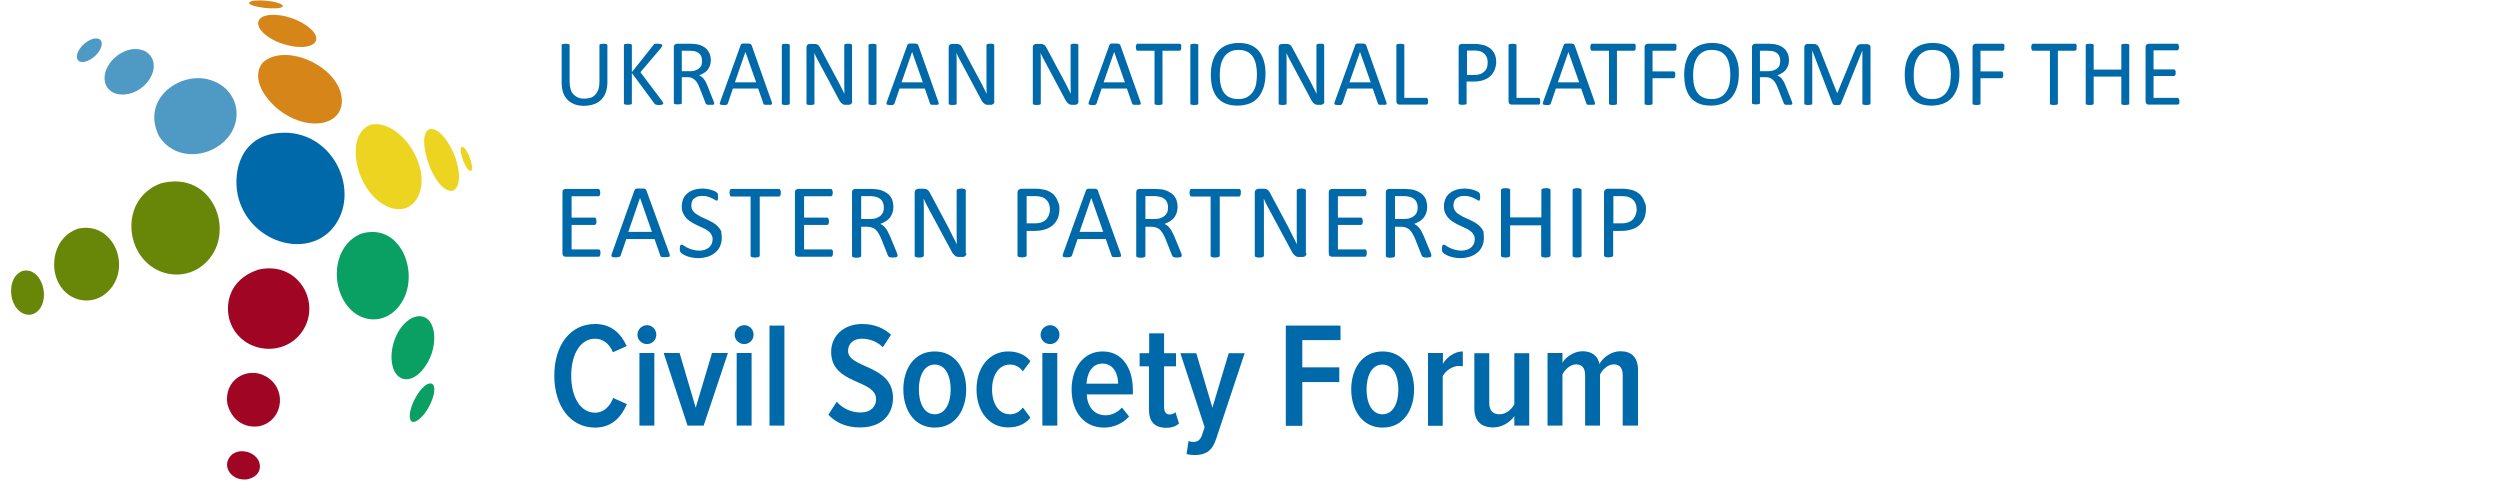 <?xml version="1.0" encoding="utf-8"?>
<!-- Generator: Adobe Illustrator 21.0.0, SVG Export Plug-In . SVG Version: 6.00 Build 0)  -->
<svg version="1.1" id="Layer_1" xmlns="http://www.w3.org/2000/svg" xmlns:xlink="http://www.w3.org/1999/xlink" x="0px" y="0px"
	 viewBox="0 0 1257 250" style="enable-background:new 0 0 1257 250;" xml:space="preserve">
<style type="text/css">
	.st0{fill:#0069AA;}
	.st1{fill:#EDD421;}
	.st2{fill:#688708;}
	.st3{fill:#D68518;}
	.st4{fill:#0BA063;}
	.st5{fill:#A00523;}
	.st6{fill:#4E9AC4;}
</style>
<g>
	<g>
		<path class="st0" d="M120.1,100.3c6.8,22.7,36.2,30.4,48.5,12.7c13.2-19-3.1-50.5-31.1-45.8C119.7,70.3,116.7,88.8,120.1,100.3"/>
		<g>
			<path class="st1" d="M181.3,88.6c6.7,16.4,22.9,22.2,28.9,10.2c7.2-14.3-8.6-38.7-23.5-36.2C177,65.9,177.7,79.8,181.3,88.6"/>
			<path class="st1" d="M216.2,84.2c4.4,10.5,11.3,15.1,13.8,9.2c3.8-9.4-6.9-30.6-14.3-28.4C211.3,67.5,213.7,78.1,216.2,84.2"/>
			<path class="st1" d="M233,81c1.2,3.1,2.8,5.2,3.7,4.9c2.2-0.7-1.5-11.3-4.2-12.1c-0.1,0-0.3,0-0.4,0C231,74.5,231.9,78.4,233,81"
				/>
		</g>
		<g>
			<path class="st2" d="M28.1,139c4.4,14.2,21.6,16.4,29.1,3.9c7.7-12.8-2.1-31.9-18.4-27.8C27.6,119.4,25.8,131.7,28.1,139"/>
			<path class="st2" d="M6.1,150.4c2.3,8.2,10.3,10.6,14.3,4.3c4.5-7.2-0.4-20.5-9-18.5C5.6,138.3,4.8,145.8,6.1,150.4"/>
			<path class="st2" d="M68.3,124.3c7.7,17.1,30.1,18.6,39.2,2.5c8.9-15.7-2.8-40.8-26.6-34.6C66.5,97.4,63.2,112.9,68.3,124.3"/>
		</g>
		<g>
			<path class="st3" d="M141.8,56.4c14.7,10.2,31.5,6.1,30-7.3c-1.8-16-28.5-27.9-39.7-17.6C125.6,39.6,133.9,50.9,141.8,56.4"/>
			<path class="st3" d="M135.6,4.2c4.3,0.2,7.1-0.4,6.5-1.4c-1.3-2.4-16-3.7-16.8-1.4c0,0.1,0,0.3,0,0.4C126.5,3.1,132,4,135.6,4.2"
				/>
			<path class="st3" d="M150.3,23.6c8.9,0.4,11.6-4.4,5.3-9.6c-8.9-7.5-25.8-9-25.8-2.2c0,0.6,0.3,1.4,0.5,2
				C133.3,19.4,143,23.3,150.3,23.6"/>
		</g>
		<g>
			<path class="st4" d="M171.2,147.7c6.3,16.1,24.5,17.4,31.9,2.3c7.2-14.7-2.3-38.2-21.6-32.5C169.7,122.5,167,137.1,171.2,147.7"
				/>
			<path class="st4" d="M197,182c1.2,9.5,8.7,11.6,15.1,4.4c9.2-10.3,8-28.2-1.9-27.4c-0.9,0.1-2,0.5-2.9,0.8
				C199.8,163.6,196,174.3,197,182"/>
			<path class="st4" d="M206.3,206.7c-0.8,3.9,0.1,6.8,3.4,4.8c6.3-3.8,11.5-17.8,7-18.7c-0.7-0.1-1.4,0.2-2,0.4
				C210.8,195.6,207.3,202,206.3,206.7"/>
		</g>
		<g>
			<path class="st5" d="M115.7,161.8c5.7,16.2,28.2,18.5,37,3.7c8.6-14.5-3.4-34.5-22.9-29.9C114.5,140.7,113,154,115.7,161.8"/>
			<path class="st5" d="M131.5,214c11.4-3.6,12.6-19.2,1.9-24.9c-9.2-5-21.2,2-19,14.3C117.4,214,126.5,215.5,131.5,214"/>
			<path class="st5" d="M130.2,232c-2.6-6-12.9-7.4-15.6-0.6c-1.9,4.8,2.7,10.5,9.7,9.6C130.8,239.6,131.4,234.8,130.2,232"/>
		</g>
		<g>
			<path class="st6" d="M110.3,73.1c13.5-9.6,10.7-28.5-4.9-33c-15.2-4.4-34.9,10-25.3,28.6C87.3,79.7,101.4,79.5,110.3,73.1"/>
			<path class="st6" d="M55,32.1c-4.9,7.2-2.1,14.8,5.6,15.4c11,0.9,20.8-11.9,15-19.5c-0.5-0.7-1.4-1.4-2-1.9
				C67.2,22.4,58.9,26.3,55,32.1"/>
			<ellipse transform="matrix(0.741 -0.671 0.671 0.741 -5.277 36.7)" class="st6" cx="44.9" cy="25.2" rx="7.6" ry="4.1"/>
		</g>
	</g>
	<g>
		<g>
			<path class="st0" d="M305.4,41.4c0,1.9-0.3,3.5-0.8,5c-0.5,1.5-1.3,2.7-2.3,3.7c-1,1-2.2,1.8-3.7,2.3c-1.5,0.5-3.1,0.8-4.9,0.8
				c-1.7,0-3.2-0.2-4.6-0.7c-1.4-0.5-2.6-1.2-3.6-2.2c-1-1-1.8-2.2-2.3-3.6c-0.5-1.4-0.8-3.1-0.8-5v-19c0-0.1,0-0.2,0.1-0.3
				c0.1-0.1,0.2-0.2,0.3-0.2c0.2-0.1,0.4-0.1,0.6-0.1c0.3,0,0.6-0.1,1-0.1c0.4,0,0.7,0,1,0.1c0.3,0,0.5,0.1,0.6,0.1s0.3,0.1,0.3,0.2
				c0.1,0.1,0.1,0.2,0.1,0.3v18.5c0,1.4,0.2,2.7,0.5,3.7c0.3,1.1,0.8,1.9,1.5,2.6c0.7,0.7,1.4,1.2,2.4,1.6c0.9,0.4,2,0.5,3.1,0.5
				c1.2,0,2.2-0.2,3.2-0.5c0.9-0.3,1.7-0.9,2.3-1.6c0.6-0.7,1.1-1.6,1.5-2.6c0.3-1,0.5-2.2,0.5-3.6V22.7c0-0.1,0-0.2,0.1-0.3
				c0.1-0.1,0.2-0.2,0.3-0.2c0.2-0.1,0.4-0.1,0.6-0.1c0.3,0,0.6-0.1,1-0.1c0.4,0,0.7,0,1,0.1c0.3,0,0.5,0.1,0.6,0.1
				c0.1,0.1,0.3,0.1,0.3,0.2c0.1,0.1,0.1,0.2,0.1,0.3V41.4z"/>
			<path class="st0" d="M333.5,52c0,0.1,0,0.2-0.1,0.3c-0.1,0.1-0.2,0.2-0.3,0.2c-0.2,0.1-0.4,0.1-0.6,0.2c-0.3,0-0.6,0.1-1,0.1
				c-0.6,0-1,0-1.3-0.1c-0.3,0-0.6-0.1-0.8-0.3c-0.2-0.1-0.3-0.3-0.4-0.4l-11.3-15.3v15.3c0,0.1,0,0.2-0.1,0.3
				c-0.1,0.1-0.2,0.2-0.3,0.2c-0.2,0.1-0.4,0.1-0.6,0.1c-0.3,0-0.6,0.1-1,0.1c-0.4,0-0.7,0-1-0.1c-0.3,0-0.5-0.1-0.6-0.1
				c-0.2-0.1-0.3-0.1-0.3-0.2c-0.1-0.1-0.1-0.2-0.1-0.3V22.7c0-0.1,0-0.2,0.1-0.3c0.1-0.1,0.2-0.2,0.3-0.2c0.2-0.1,0.4-0.1,0.6-0.1
				c0.3,0,0.6-0.1,1-0.1c0.4,0,0.7,0,1,0.1c0.3,0,0.5,0.1,0.6,0.1c0.2,0.1,0.3,0.1,0.3,0.2s0.1,0.2,0.1,0.3v13.6l10.8-13.6
				c0.1-0.1,0.2-0.3,0.3-0.4c0.1-0.1,0.3-0.2,0.5-0.2c0.2-0.1,0.4-0.1,0.7-0.1c0.3,0,0.6,0,1,0c0.4,0,0.7,0,1,0.1
				c0.3,0,0.5,0.1,0.6,0.2c0.1,0.1,0.3,0.1,0.3,0.2c0.1,0.1,0.1,0.2,0.1,0.3c0,0.2-0.1,0.4-0.2,0.6c-0.1,0.2-0.3,0.5-0.6,0.9
				L322,36.3l10.9,14.5c0.3,0.4,0.4,0.7,0.5,0.8C333.4,51.8,333.5,51.9,333.5,52z"/>
			<path class="st0" d="M359.1,52.1c0,0.1,0,0.2-0.1,0.3c0,0.1-0.1,0.2-0.3,0.2c-0.2,0.1-0.4,0.1-0.7,0.1c-0.3,0-0.7,0-1.1,0
				c-0.4,0-0.7,0-1,0c-0.3,0-0.5-0.1-0.6-0.2c-0.2-0.1-0.3-0.2-0.4-0.3c-0.1-0.1-0.2-0.3-0.2-0.5l-2.8-7.2c-0.3-0.8-0.7-1.6-1-2.3
				c-0.4-0.7-0.8-1.3-1.3-1.8c-0.5-0.5-1.1-0.9-1.7-1.2c-0.7-0.3-1.5-0.4-2.4-0.4h-2.7v13c0,0.1,0,0.2-0.1,0.3
				c-0.1,0.1-0.2,0.2-0.3,0.2c-0.1,0.1-0.4,0.1-0.6,0.1c-0.3,0-0.6,0.1-1,0.1c-0.4,0-0.7,0-1-0.1c-0.3,0-0.5-0.1-0.6-0.1
				c-0.2-0.1-0.3-0.1-0.3-0.2c-0.1-0.1-0.1-0.2-0.1-0.3V23.7c0-0.6,0.2-1,0.5-1.3c0.3-0.2,0.7-0.4,1-0.4h6.5c0.8,0,1.4,0,1.9,0.1
				c0.5,0,1,0.1,1.4,0.1c1.2,0.2,2.2,0.5,3.1,1c0.9,0.4,1.7,1,2.3,1.7c0.6,0.7,1.1,1.5,1.4,2.3c0.3,0.9,0.5,1.8,0.5,2.9
				c0,1-0.1,1.9-0.4,2.8c-0.3,0.8-0.7,1.5-1.2,2.2c-0.5,0.6-1.1,1.2-1.9,1.6c-0.7,0.5-1.5,0.8-2.4,1.2c0.5,0.2,1,0.5,1.4,0.8
				c0.4,0.3,0.8,0.7,1.1,1.2c0.4,0.5,0.7,1,1,1.6c0.3,0.6,0.6,1.3,0.9,2.1l2.7,6.8c0.2,0.6,0.4,1,0.4,1.2
				C359.1,51.8,359.1,52,359.1,52.1z M353,30.6c0-1.2-0.3-2.2-0.8-3c-0.5-0.8-1.4-1.4-2.7-1.8c-0.4-0.1-0.8-0.2-1.3-0.2
				c-0.5,0-1.1-0.1-2-0.1h-3.4v10.3h4c1.1,0,2-0.1,2.8-0.4c0.8-0.3,1.4-0.6,2-1.1c0.5-0.5,0.9-1,1.1-1.6C352.9,32,353,31.3,353,30.6
				z"/>
			<path class="st0" d="M388,51.2c0.1,0.3,0.2,0.6,0.2,0.8c0,0.2-0.1,0.4-0.2,0.5c-0.1,0.1-0.3,0.2-0.6,0.2c-0.3,0-0.7,0-1.2,0
				c-0.5,0-0.9,0-1.2,0c-0.3,0-0.5-0.1-0.7-0.1c-0.2-0.1-0.3-0.1-0.3-0.2c-0.1-0.1-0.1-0.2-0.2-0.4l-2.6-7.5h-12.7l-2.5,7.4
				c0,0.1-0.1,0.3-0.2,0.4c-0.1,0.1-0.2,0.2-0.3,0.3c-0.2,0.1-0.4,0.1-0.6,0.2c-0.3,0-0.6,0-1.1,0c-0.5,0-0.8,0-1.1-0.1
				c-0.3,0-0.5-0.1-0.6-0.2c-0.1-0.1-0.2-0.3-0.2-0.5c0-0.2,0.1-0.5,0.2-0.8l10.3-28.5c0.1-0.2,0.1-0.3,0.2-0.4
				c0.1-0.1,0.3-0.2,0.4-0.3c0.2-0.1,0.5-0.1,0.8-0.1c0.3,0,0.7,0,1.2,0c0.5,0,0.9,0,1.3,0c0.3,0,0.6,0.1,0.8,0.1
				c0.2,0.1,0.4,0.2,0.5,0.3c0.1,0.1,0.2,0.3,0.3,0.4L388,51.2z M374.8,26.1L374.8,26.1l-5.3,15.3h10.7L374.8,26.1z"/>
			<path class="st0" d="M397.1,52.1c0,0.1,0,0.2-0.1,0.3c-0.1,0.1-0.2,0.2-0.3,0.2c-0.2,0.1-0.4,0.1-0.6,0.1c-0.3,0-0.6,0.1-1,0.1
				c-0.4,0-0.7,0-1-0.1c-0.3,0-0.5-0.1-0.6-0.1c-0.2-0.1-0.3-0.1-0.3-0.2c-0.1-0.1-0.1-0.2-0.1-0.3V22.7c0-0.1,0-0.2,0.1-0.3
				c0.1-0.1,0.2-0.2,0.4-0.2c0.2-0.1,0.4-0.1,0.6-0.1c0.3,0,0.6-0.1,0.9-0.1c0.4,0,0.7,0,1,0.1c0.3,0,0.5,0.1,0.6,0.1
				c0.2,0.1,0.3,0.1,0.3,0.2c0.1,0.1,0.1,0.2,0.1,0.3V52.1z"/>
			<path class="st0" d="M428.5,51c0,0.3-0.1,0.6-0.2,0.8c-0.1,0.2-0.2,0.4-0.4,0.5c-0.2,0.1-0.4,0.2-0.6,0.3
				c-0.2,0.1-0.4,0.1-0.6,0.1h-1.3c-0.4,0-0.8,0-1.1-0.1c-0.3-0.1-0.6-0.2-0.9-0.5c-0.3-0.2-0.6-0.5-0.9-0.9
				c-0.3-0.4-0.6-0.9-0.9-1.5l-9.3-17.4c-0.5-0.9-1-1.8-1.5-2.8c-0.5-1-1-1.9-1.4-2.9h0c0,1.1,0.1,2.3,0.1,3.5c0,1.2,0,2.4,0,3.5
				v18.5c0,0.1,0,0.2-0.1,0.3c-0.1,0.1-0.2,0.2-0.3,0.2c-0.2,0.1-0.4,0.1-0.6,0.1c-0.3,0-0.6,0.1-1,0.1c-0.4,0-0.7,0-1-0.1
				c-0.3,0-0.5-0.1-0.6-0.1c-0.1-0.1-0.3-0.1-0.3-0.2c-0.1-0.1-0.1-0.2-0.1-0.3V23.8c0-0.6,0.2-1.1,0.5-1.3c0.4-0.3,0.8-0.4,1.2-0.4
				h2c0.5,0,0.9,0,1.2,0.1s0.6,0.2,0.9,0.4c0.3,0.2,0.5,0.4,0.7,0.8c0.2,0.3,0.5,0.7,0.7,1.2l7.2,13.5c0.4,0.8,0.9,1.6,1.3,2.4
				c0.4,0.8,0.8,1.6,1.2,2.3c0.4,0.8,0.8,1.5,1.1,2.2c0.4,0.7,0.7,1.5,1.1,2.2h0c0-1.2-0.1-2.5-0.1-3.9c0-1.3,0-2.6,0-3.9V22.7
				c0-0.1,0-0.2,0.1-0.3c0.1-0.1,0.2-0.2,0.3-0.2c0.2-0.1,0.4-0.1,0.6-0.2c0.3,0,0.6,0,1,0c0.4,0,0.7,0,0.9,0c0.3,0,0.5,0.1,0.6,0.2
				c0.1,0.1,0.3,0.2,0.3,0.2c0.1,0.1,0.1,0.2,0.1,0.3V51z"/>
			<path class="st0" d="M440.7,52.1c0,0.1,0,0.2-0.1,0.3c-0.1,0.1-0.2,0.2-0.3,0.2c-0.2,0.1-0.4,0.1-0.6,0.1c-0.3,0-0.6,0.1-1,0.1
				c-0.4,0-0.7,0-1-0.1c-0.3,0-0.5-0.1-0.6-0.1c-0.2-0.1-0.3-0.1-0.3-0.2c-0.1-0.1-0.1-0.2-0.1-0.3V22.7c0-0.1,0-0.2,0.1-0.3
				c0.1-0.1,0.2-0.2,0.4-0.2c0.2-0.1,0.4-0.1,0.6-0.1c0.3,0,0.6-0.1,0.9-0.1c0.4,0,0.7,0,1,0.1c0.3,0,0.5,0.1,0.6,0.1
				c0.2,0.1,0.3,0.1,0.3,0.2c0.1,0.1,0.1,0.2,0.1,0.3V52.1z"/>
			<path class="st0" d="M471.8,51.2c0.1,0.3,0.2,0.6,0.2,0.8c0,0.2-0.1,0.4-0.2,0.5c-0.1,0.1-0.3,0.2-0.6,0.2c-0.3,0-0.7,0-1.2,0
				c-0.5,0-0.9,0-1.2,0c-0.3,0-0.5-0.1-0.7-0.1c-0.2-0.1-0.3-0.1-0.3-0.2c-0.1-0.1-0.1-0.2-0.2-0.4l-2.6-7.5h-12.7l-2.5,7.4
				c0,0.1-0.1,0.3-0.2,0.4c-0.1,0.1-0.2,0.2-0.3,0.3c-0.2,0.1-0.4,0.1-0.6,0.2c-0.3,0-0.6,0-1.1,0c-0.5,0-0.8,0-1.1-0.1
				c-0.3,0-0.5-0.1-0.6-0.2c-0.1-0.1-0.2-0.3-0.2-0.5c0-0.2,0.1-0.5,0.2-0.8l10.3-28.5c0.1-0.2,0.1-0.3,0.2-0.4
				c0.1-0.1,0.3-0.2,0.4-0.3c0.2-0.1,0.5-0.1,0.8-0.1c0.3,0,0.7,0,1.2,0c0.5,0,0.9,0,1.3,0c0.3,0,0.6,0.1,0.8,0.1
				c0.2,0.1,0.4,0.2,0.5,0.3c0.1,0.1,0.2,0.3,0.3,0.4L471.8,51.2z M458.6,26.1L458.6,26.1l-5.3,15.3h10.7L458.6,26.1z"/>
			<path class="st0" d="M500,51c0,0.3-0.1,0.6-0.2,0.8c-0.1,0.2-0.2,0.4-0.4,0.5c-0.2,0.1-0.4,0.2-0.6,0.3c-0.2,0.1-0.4,0.1-0.6,0.1
				h-1.3c-0.4,0-0.8,0-1.1-0.1c-0.3-0.1-0.6-0.2-0.9-0.5c-0.3-0.2-0.6-0.5-0.9-0.9c-0.3-0.4-0.6-0.9-0.9-1.5l-9.3-17.4
				c-0.5-0.9-1-1.8-1.5-2.8c-0.5-1-1-1.9-1.4-2.9h0c0,1.1,0.1,2.3,0.1,3.5c0,1.2,0,2.4,0,3.5v18.5c0,0.1,0,0.2-0.1,0.3
				c-0.1,0.1-0.2,0.2-0.3,0.2c-0.2,0.1-0.4,0.1-0.6,0.1c-0.3,0-0.6,0.1-1,0.1c-0.4,0-0.7,0-1-0.1c-0.3,0-0.5-0.1-0.6-0.1
				c-0.1-0.1-0.3-0.1-0.3-0.2c-0.1-0.1-0.1-0.2-0.1-0.3V23.8c0-0.6,0.2-1.1,0.5-1.3c0.4-0.3,0.8-0.4,1.2-0.4h2c0.5,0,0.9,0,1.2,0.1
				c0.3,0.1,0.6,0.2,0.9,0.4c0.3,0.2,0.5,0.4,0.7,0.8c0.2,0.3,0.5,0.7,0.7,1.2l7.2,13.5c0.4,0.8,0.9,1.6,1.3,2.4
				c0.4,0.8,0.8,1.6,1.2,2.3c0.4,0.8,0.8,1.5,1.1,2.2c0.4,0.7,0.7,1.5,1.1,2.2h0c0-1.2-0.1-2.5-0.1-3.9c0-1.3,0-2.6,0-3.9V22.7
				c0-0.1,0-0.2,0.1-0.3c0.1-0.1,0.2-0.2,0.3-0.2c0.2-0.1,0.4-0.1,0.6-0.2c0.3,0,0.6,0,1,0c0.4,0,0.7,0,0.9,0c0.3,0,0.5,0.1,0.6,0.2
				c0.1,0.1,0.3,0.2,0.3,0.2c0.1,0.1,0.1,0.2,0.1,0.3V51z"/>
			<path class="st0" d="M542.3,51c0,0.3-0.1,0.6-0.2,0.8c-0.1,0.2-0.2,0.4-0.4,0.5c-0.2,0.1-0.4,0.2-0.6,0.3
				c-0.2,0.1-0.4,0.1-0.6,0.1h-1.3c-0.4,0-0.8,0-1.1-0.1c-0.3-0.1-0.6-0.2-0.9-0.5c-0.3-0.2-0.6-0.5-0.9-0.9
				c-0.3-0.4-0.6-0.9-0.9-1.5l-9.3-17.4c-0.5-0.9-1-1.8-1.5-2.8c-0.5-1-1-1.9-1.4-2.9h0c0,1.1,0.1,2.3,0.1,3.5c0,1.2,0,2.4,0,3.5
				v18.5c0,0.1,0,0.2-0.1,0.3c-0.1,0.1-0.2,0.2-0.3,0.2c-0.2,0.1-0.4,0.1-0.6,0.1c-0.3,0-0.6,0.1-1,0.1c-0.4,0-0.7,0-1-0.1
				c-0.3,0-0.5-0.1-0.6-0.1c-0.1-0.1-0.3-0.1-0.3-0.2c-0.1-0.1-0.1-0.2-0.1-0.3V23.8c0-0.6,0.2-1.1,0.5-1.3c0.4-0.3,0.8-0.4,1.2-0.4
				h2c0.5,0,0.9,0,1.2,0.1c0.3,0.1,0.6,0.2,0.9,0.4c0.3,0.2,0.5,0.4,0.7,0.8c0.2,0.3,0.5,0.7,0.7,1.2l7.2,13.5
				c0.4,0.8,0.9,1.6,1.3,2.4c0.4,0.8,0.8,1.6,1.2,2.3c0.4,0.8,0.8,1.5,1.1,2.2c0.4,0.7,0.7,1.5,1.1,2.2h0c0-1.2-0.1-2.5-0.1-3.9
				c0-1.3,0-2.6,0-3.9V22.7c0-0.1,0-0.2,0.1-0.3c0.1-0.1,0.2-0.2,0.3-0.2c0.2-0.1,0.4-0.1,0.6-0.2c0.3,0,0.6,0,1,0
				c0.4,0,0.7,0,0.9,0c0.3,0,0.5,0.1,0.6,0.2c0.1,0.1,0.3,0.2,0.3,0.2c0.1,0.1,0.1,0.2,0.1,0.3V51z"/>
			<path class="st0" d="M573.4,51.2c0.1,0.3,0.2,0.6,0.2,0.8c0,0.2-0.1,0.4-0.2,0.5c-0.1,0.1-0.3,0.2-0.6,0.2c-0.3,0-0.7,0-1.2,0
				c-0.5,0-0.9,0-1.2,0c-0.3,0-0.5-0.1-0.7-0.1c-0.2-0.1-0.3-0.1-0.3-0.2c-0.1-0.1-0.1-0.2-0.2-0.4l-2.6-7.5h-12.7l-2.5,7.4
				c0,0.1-0.1,0.3-0.2,0.4c-0.1,0.1-0.2,0.2-0.3,0.3c-0.2,0.1-0.4,0.1-0.6,0.2c-0.3,0-0.6,0-1.1,0c-0.5,0-0.8,0-1.1-0.1
				c-0.3,0-0.5-0.1-0.6-0.2c-0.1-0.1-0.2-0.3-0.2-0.5c0-0.2,0.1-0.5,0.2-0.8l10.3-28.5c0.1-0.2,0.1-0.3,0.2-0.4
				c0.1-0.1,0.3-0.2,0.4-0.3c0.2-0.1,0.5-0.1,0.8-0.1c0.3,0,0.7,0,1.2,0c0.5,0,0.9,0,1.3,0c0.3,0,0.6,0.1,0.8,0.1
				c0.2,0.1,0.4,0.2,0.5,0.3c0.1,0.1,0.2,0.3,0.3,0.4L573.4,51.2z M560.2,26.1L560.2,26.1l-5.3,15.3h10.7L560.2,26.1z"/>
			<path class="st0" d="M593.9,23.8c0,0.3,0,0.6,0,0.8c0,0.2-0.1,0.4-0.2,0.5c-0.1,0.1-0.2,0.2-0.3,0.3c-0.1,0.1-0.2,0.1-0.3,0.1
				h-8.6v26.6c0,0.1,0,0.2-0.1,0.3c-0.1,0.1-0.2,0.2-0.3,0.2c-0.2,0.1-0.4,0.1-0.6,0.1c-0.3,0-0.6,0.1-1,0.1c-0.4,0-0.7,0-1-0.1
				c-0.3,0-0.5-0.1-0.6-0.1c-0.2-0.1-0.3-0.1-0.3-0.2c-0.1-0.1-0.1-0.2-0.1-0.3V25.5h-8.6c-0.1,0-0.2,0-0.3-0.1
				c-0.1-0.1-0.2-0.2-0.2-0.3c-0.1-0.1-0.1-0.3-0.2-0.5c0-0.2-0.1-0.5-0.1-0.8c0-0.3,0-0.6,0.1-0.8c0-0.2,0.1-0.4,0.2-0.6
				c0.1-0.1,0.1-0.2,0.2-0.3c0.1-0.1,0.2-0.1,0.3-0.1h21.3c0.1,0,0.2,0,0.3,0.1c0.1,0.1,0.2,0.2,0.3,0.3c0.1,0.1,0.1,0.3,0.2,0.6
				C593.9,23.2,593.9,23.5,593.9,23.8z"/>
			<path class="st0" d="M602.5,52.1c0,0.1,0,0.2-0.1,0.3c-0.1,0.1-0.2,0.2-0.3,0.2c-0.2,0.1-0.4,0.1-0.6,0.1c-0.3,0-0.6,0.1-1,0.1
				c-0.4,0-0.7,0-1-0.1c-0.3,0-0.5-0.1-0.6-0.1c-0.2-0.1-0.3-0.1-0.3-0.2c-0.1-0.1-0.1-0.2-0.1-0.3V22.7c0-0.1,0-0.2,0.1-0.3
				c0.1-0.1,0.2-0.2,0.4-0.2c0.2-0.1,0.4-0.1,0.6-0.1c0.3,0,0.6-0.1,0.9-0.1c0.4,0,0.7,0,1,0.1c0.3,0,0.5,0.1,0.6,0.1
				c0.2,0.1,0.3,0.1,0.3,0.2c0.1,0.1,0.1,0.2,0.1,0.3V52.1z"/>
			<path class="st0" d="M636.3,37c0,2.5-0.3,4.7-0.9,6.7c-0.6,2-1.5,3.7-2.6,5.1c-1.2,1.4-2.6,2.5-4.4,3.2c-1.8,0.7-3.8,1.1-6.1,1.1
				c-2.3,0-4.3-0.3-6-1c-1.7-0.7-3.1-1.7-4.2-3c-1.1-1.3-1.9-2.9-2.5-4.9c-0.5-1.9-0.8-4.2-0.8-6.7c0-2.4,0.3-4.6,0.9-6.6
				c0.6-2,1.5-3.7,2.6-5c1.2-1.4,2.6-2.4,4.4-3.2c1.8-0.7,3.8-1.1,6.1-1.1c2.3,0,4.2,0.3,5.9,1c1.7,0.7,3.1,1.7,4.2,3
				c1.1,1.3,1.9,2.9,2.5,4.8C636,32.3,636.3,34.5,636.3,37z M632,37.3c0-1.7-0.2-3.4-0.5-4.8c-0.3-1.5-0.8-2.8-1.5-3.9
				c-0.7-1.1-1.7-2-2.9-2.6c-1.2-0.6-2.7-0.9-4.4-0.9s-3.2,0.3-4.4,1c-1.2,0.7-2.2,1.5-2.9,2.7c-0.7,1.1-1.3,2.4-1.6,3.9
				c-0.3,1.5-0.5,3-0.5,4.7c0,1.8,0.1,3.5,0.4,5c0.3,1.5,0.8,2.8,1.5,3.9c0.7,1.1,1.7,2,2.9,2.6c1.2,0.6,2.7,0.9,4.5,0.9
				c1.8,0,3.3-0.3,4.5-1c1.2-0.7,2.2-1.6,2.9-2.7c0.7-1.1,1.3-2.4,1.6-3.9C631.8,40.5,632,39,632,37.3z"/>
			<path class="st0" d="M665.9,51c0,0.3-0.1,0.6-0.2,0.8c-0.1,0.2-0.2,0.4-0.4,0.5c-0.2,0.1-0.4,0.2-0.6,0.3
				c-0.2,0.1-0.4,0.1-0.6,0.1h-1.3c-0.4,0-0.8,0-1.1-0.1c-0.3-0.1-0.6-0.2-0.9-0.5c-0.3-0.2-0.6-0.5-0.9-0.9
				c-0.3-0.4-0.6-0.9-0.9-1.5l-9.3-17.4c-0.5-0.9-1-1.8-1.5-2.8c-0.5-1-1-1.9-1.4-2.9h0c0,1.1,0.1,2.3,0.1,3.5c0,1.2,0,2.4,0,3.5
				v18.5c0,0.1,0,0.2-0.1,0.3c-0.1,0.1-0.2,0.2-0.3,0.2c-0.2,0.1-0.4,0.1-0.6,0.1c-0.3,0-0.6,0.1-1,0.1c-0.4,0-0.7,0-1-0.1
				c-0.3,0-0.5-0.1-0.6-0.1c-0.1-0.1-0.3-0.1-0.3-0.2c-0.1-0.1-0.1-0.2-0.1-0.3V23.8c0-0.6,0.2-1.1,0.5-1.3c0.4-0.3,0.8-0.4,1.2-0.4
				h2c0.5,0,0.9,0,1.2,0.1c0.3,0.1,0.6,0.2,0.9,0.4c0.3,0.2,0.5,0.4,0.7,0.8c0.2,0.3,0.5,0.7,0.7,1.2l7.2,13.5
				c0.4,0.8,0.9,1.6,1.3,2.4c0.4,0.8,0.8,1.6,1.2,2.3c0.4,0.8,0.8,1.5,1.1,2.2c0.4,0.7,0.7,1.5,1.1,2.2h0c0-1.2-0.1-2.5-0.1-3.9
				c0-1.3,0-2.6,0-3.9V22.7c0-0.1,0-0.2,0.1-0.3c0.1-0.1,0.2-0.2,0.3-0.2c0.2-0.1,0.4-0.1,0.6-0.2c0.3,0,0.6,0,1,0
				c0.4,0,0.7,0,0.9,0c0.3,0,0.5,0.1,0.6,0.2c0.1,0.1,0.3,0.2,0.3,0.2c0.1,0.1,0.1,0.2,0.1,0.3V51z"/>
			<path class="st0" d="M697,51.2c0.1,0.3,0.2,0.6,0.2,0.8c0,0.2-0.1,0.4-0.2,0.5c-0.1,0.1-0.3,0.2-0.6,0.2c-0.3,0-0.7,0-1.2,0
				c-0.5,0-0.9,0-1.2,0c-0.3,0-0.5-0.1-0.7-0.1c-0.2-0.1-0.3-0.1-0.3-0.2c-0.1-0.1-0.1-0.2-0.2-0.4l-2.6-7.5h-12.7l-2.5,7.4
				c0,0.1-0.1,0.3-0.2,0.4c-0.1,0.1-0.2,0.2-0.3,0.3c-0.2,0.1-0.4,0.1-0.6,0.2c-0.3,0-0.6,0-1.1,0c-0.5,0-0.8,0-1.1-0.1
				c-0.3,0-0.5-0.1-0.6-0.2c-0.1-0.1-0.2-0.3-0.2-0.5c0-0.2,0.1-0.5,0.2-0.8l10.3-28.5c0.1-0.2,0.1-0.3,0.2-0.4
				c0.1-0.1,0.3-0.2,0.4-0.3c0.2-0.1,0.5-0.1,0.8-0.1c0.3,0,0.7,0,1.2,0c0.5,0,0.9,0,1.3,0c0.3,0,0.6,0.1,0.8,0.1
				c0.2,0.1,0.4,0.2,0.5,0.3c0.1,0.1,0.2,0.3,0.3,0.4L697,51.2z M683.8,26.1L683.8,26.1l-5.3,15.3h10.7L683.8,26.1z"/>
			<path class="st0" d="M718,50.9c0,0.3,0,0.6,0,0.8c0,0.2-0.1,0.4-0.2,0.5c-0.1,0.2-0.2,0.3-0.3,0.3c-0.1,0.1-0.2,0.1-0.4,0.1
				h-13.5c-0.4,0-0.7-0.1-1-0.4c-0.3-0.2-0.5-0.7-0.5-1.3V22.7c0-0.1,0-0.2,0.1-0.3s0.2-0.2,0.3-0.2s0.4-0.1,0.6-0.1
				c0.3,0,0.6-0.1,1-0.1c0.4,0,0.7,0,1,0.1c0.3,0,0.5,0.1,0.6,0.1s0.3,0.1,0.3,0.2s0.1,0.2,0.1,0.3v26.5h11c0.1,0,0.3,0,0.4,0.1
				c0.1,0.1,0.2,0.2,0.3,0.3c0.1,0.1,0.1,0.3,0.2,0.5C718,50.3,718,50.6,718,50.9z"/>
			<path class="st0" d="M752.3,31c0,1.5-0.3,2.9-0.8,4.1c-0.5,1.2-1.2,2.3-2.2,3.2c-0.9,0.9-2.1,1.5-3.5,2c-1.4,0.5-3,0.7-4.9,0.7
				h-3.5v11c0,0.1,0,0.2-0.1,0.3c-0.1,0.1-0.2,0.2-0.3,0.2c-0.1,0.1-0.4,0.1-0.6,0.1c-0.3,0-0.6,0.1-1,0.1c-0.4,0-0.7,0-1-0.1
				c-0.3,0-0.5-0.1-0.6-0.1c-0.2-0.1-0.3-0.1-0.3-0.2c-0.1-0.1-0.1-0.2-0.1-0.3V23.8c0-0.6,0.2-1.1,0.5-1.3c0.3-0.3,0.7-0.4,1.1-0.4
				h6.6c0.7,0,1.3,0,1.9,0.1c0.6,0.1,1.3,0.2,2.2,0.4c0.8,0.2,1.7,0.5,2.5,1c0.9,0.5,1.6,1.1,2.2,1.8c0.6,0.7,1.1,1.6,1.4,2.5
				C752.1,28.8,752.3,29.9,752.3,31z M748,31.4c0-1.2-0.2-2.3-0.7-3.1c-0.5-0.8-1-1.5-1.7-1.9c-0.7-0.4-1.4-0.7-2.1-0.8
				c-0.7-0.1-1.4-0.2-2.1-0.2h-3.8v12.3h3.7c1.2,0,2.3-0.2,3.1-0.5c0.8-0.3,1.5-0.8,2-1.3c0.6-0.6,1-1.2,1.3-2
				C747.8,33.1,748,32.3,748,31.4z"/>
			<path class="st0" d="M774.4,50.9c0,0.3,0,0.6,0,0.8c0,0.2-0.1,0.4-0.2,0.5c-0.1,0.2-0.2,0.3-0.3,0.3c-0.1,0.1-0.2,0.1-0.4,0.1
				H760c-0.4,0-0.7-0.1-1-0.4c-0.3-0.2-0.5-0.7-0.5-1.3V22.7c0-0.1,0-0.2,0.1-0.3s0.2-0.2,0.3-0.2c0.2-0.1,0.4-0.1,0.6-0.1
				c0.3,0,0.6-0.1,1-0.1c0.4,0,0.7,0,1,0.1c0.3,0,0.5,0.1,0.6,0.1c0.2,0.1,0.3,0.1,0.3,0.2c0.1,0.1,0.1,0.2,0.1,0.3v26.5h11
				c0.1,0,0.3,0,0.4,0.1c0.1,0.1,0.2,0.2,0.3,0.3c0.1,0.1,0.1,0.3,0.2,0.5C774.4,50.3,774.4,50.6,774.4,50.9z"/>
			<path class="st0" d="M801.8,51.2c0.1,0.3,0.2,0.6,0.2,0.8c0,0.2-0.1,0.4-0.2,0.5c-0.1,0.1-0.3,0.2-0.6,0.2c-0.3,0-0.7,0-1.2,0
				c-0.5,0-0.9,0-1.2,0c-0.3,0-0.5-0.1-0.7-0.1c-0.2-0.1-0.3-0.1-0.3-0.2c-0.1-0.1-0.1-0.2-0.2-0.4l-2.6-7.5h-12.7l-2.5,7.4
				c0,0.1-0.1,0.3-0.2,0.4c-0.1,0.1-0.2,0.2-0.3,0.3c-0.2,0.1-0.4,0.1-0.6,0.2c-0.3,0-0.6,0-1.1,0c-0.5,0-0.8,0-1.1-0.1
				c-0.3,0-0.5-0.1-0.6-0.2c-0.1-0.1-0.2-0.3-0.2-0.5c0-0.2,0.1-0.5,0.2-0.8l10.3-28.5c0.1-0.2,0.1-0.3,0.2-0.4
				c0.1-0.1,0.3-0.2,0.4-0.3c0.2-0.1,0.5-0.1,0.8-0.1c0.3,0,0.7,0,1.2,0c0.5,0,0.9,0,1.3,0c0.3,0,0.6,0.1,0.8,0.1
				c0.2,0.1,0.4,0.2,0.5,0.3c0.1,0.1,0.2,0.3,0.3,0.4L801.8,51.2z M788.6,26.1L788.6,26.1l-5.3,15.3H794L788.6,26.1z"/>
			<path class="st0" d="M822.4,23.8c0,0.3,0,0.6,0,0.8c0,0.2-0.1,0.4-0.2,0.5c-0.1,0.1-0.2,0.2-0.3,0.3c-0.1,0.1-0.2,0.1-0.3,0.1
				h-8.6v26.6c0,0.1,0,0.2-0.1,0.3c-0.1,0.1-0.2,0.2-0.3,0.2c-0.2,0.1-0.4,0.1-0.6,0.1c-0.3,0-0.6,0.1-1,0.1c-0.4,0-0.7,0-1-0.1
				c-0.3,0-0.5-0.1-0.6-0.1c-0.2-0.1-0.3-0.1-0.3-0.2c-0.1-0.1-0.1-0.2-0.1-0.3V25.5h-8.6c-0.1,0-0.2,0-0.3-0.1
				c-0.1-0.1-0.2-0.2-0.2-0.3c-0.1-0.1-0.1-0.3-0.2-0.5c0-0.2-0.1-0.5-0.1-0.8c0-0.3,0-0.6,0.1-0.8c0-0.2,0.1-0.4,0.2-0.6
				c0.1-0.1,0.1-0.2,0.2-0.3c0.1-0.1,0.2-0.1,0.3-0.1h21.3c0.1,0,0.2,0,0.3,0.1c0.1,0.1,0.2,0.2,0.3,0.3c0.1,0.1,0.1,0.3,0.2,0.6
				C822.4,23.2,822.4,23.5,822.4,23.8z"/>
			<path class="st0" d="M842.9,23.8c0,0.3,0,0.6,0,0.8c0,0.2-0.1,0.4-0.2,0.5c-0.1,0.1-0.2,0.2-0.3,0.3c-0.1,0.1-0.2,0.1-0.3,0.1
				h-11.2v10.4h10.6c0.1,0,0.2,0,0.3,0.1c0.1,0.1,0.2,0.1,0.3,0.3c0.1,0.1,0.1,0.3,0.2,0.5c0,0.2,0,0.5,0,0.8c0,0.3,0,0.6,0,0.8
				c0,0.2-0.1,0.4-0.2,0.5c-0.1,0.1-0.2,0.2-0.3,0.3c-0.1,0.1-0.2,0.1-0.3,0.1h-10.6v12.8c0,0.1,0,0.2-0.1,0.3
				c-0.1,0.1-0.2,0.2-0.3,0.2c-0.2,0.1-0.4,0.1-0.6,0.1c-0.3,0-0.6,0.1-1,0.1c-0.4,0-0.7,0-1-0.1c-0.3,0-0.5-0.1-0.6-0.1
				c-0.2-0.1-0.3-0.1-0.3-0.2c-0.1-0.1-0.1-0.2-0.1-0.3V23.7c0-0.6,0.2-1,0.5-1.3c0.3-0.2,0.7-0.4,1-0.4h13.8c0.1,0,0.2,0,0.3,0.1
				c0.1,0.1,0.2,0.2,0.3,0.3c0.1,0.1,0.1,0.3,0.2,0.6C842.9,23.2,842.9,23.5,842.9,23.8z"/>
			<path class="st0" d="M874.3,37c0,2.5-0.3,4.7-0.9,6.7c-0.6,2-1.5,3.7-2.6,5.1c-1.2,1.4-2.6,2.5-4.4,3.2c-1.8,0.7-3.8,1.1-6.1,1.1
				c-2.3,0-4.3-0.3-6-1c-1.7-0.7-3.1-1.7-4.2-3c-1.1-1.3-1.9-2.9-2.5-4.9c-0.5-1.9-0.8-4.2-0.8-6.7c0-2.4,0.3-4.6,0.9-6.6
				s1.5-3.7,2.6-5c1.2-1.4,2.6-2.4,4.4-3.2c1.8-0.7,3.8-1.1,6.1-1.1c2.3,0,4.2,0.3,5.9,1c1.7,0.7,3.1,1.7,4.2,3
				c1.1,1.3,1.9,2.9,2.5,4.8C874.1,32.3,874.3,34.5,874.3,37z M870,37.3c0-1.7-0.2-3.4-0.5-4.8c-0.3-1.5-0.8-2.8-1.5-3.9
				c-0.7-1.1-1.7-2-2.9-2.6c-1.2-0.6-2.7-0.9-4.4-0.9c-1.8,0-3.2,0.3-4.4,1c-1.2,0.7-2.2,1.5-2.9,2.7c-0.7,1.1-1.3,2.4-1.6,3.9
				c-0.3,1.5-0.5,3-0.5,4.7c0,1.8,0.1,3.5,0.4,5c0.3,1.5,0.8,2.8,1.5,3.9c0.7,1.1,1.7,2,2.9,2.6c1.2,0.6,2.7,0.9,4.5,0.9
				c1.8,0,3.3-0.3,4.5-1c1.2-0.7,2.2-1.6,2.9-2.7c0.7-1.1,1.3-2.4,1.6-3.9C869.9,40.5,870,39,870,37.3z"/>
			<path class="st0" d="M901.2,52.1c0,0.1,0,0.2-0.1,0.3c0,0.1-0.1,0.2-0.3,0.2c-0.2,0.1-0.4,0.1-0.7,0.1c-0.3,0-0.7,0-1.1,0
				c-0.4,0-0.7,0-1,0c-0.3,0-0.5-0.1-0.6-0.2c-0.2-0.1-0.3-0.2-0.4-0.3c-0.1-0.1-0.2-0.3-0.2-0.5l-2.8-7.2c-0.3-0.8-0.7-1.6-1-2.3
				c-0.4-0.7-0.8-1.3-1.3-1.8c-0.5-0.5-1.1-0.9-1.7-1.2c-0.7-0.3-1.5-0.4-2.4-0.4h-2.7v13c0,0.1,0,0.2-0.1,0.3
				c-0.1,0.1-0.2,0.2-0.3,0.2c-0.1,0.1-0.4,0.1-0.6,0.1c-0.3,0-0.6,0.1-1,0.1c-0.4,0-0.7,0-1-0.1c-0.3,0-0.5-0.1-0.6-0.1
				c-0.2-0.1-0.3-0.1-0.3-0.2c-0.1-0.1-0.1-0.2-0.1-0.3V23.7c0-0.6,0.2-1,0.5-1.3c0.3-0.2,0.7-0.4,1-0.4h6.5c0.8,0,1.4,0,1.9,0.1
				c0.5,0,1,0.1,1.4,0.1c1.2,0.2,2.2,0.5,3.1,1c0.9,0.4,1.7,1,2.3,1.7c0.6,0.7,1.1,1.5,1.4,2.3c0.3,0.9,0.5,1.8,0.5,2.9
				c0,1-0.1,1.9-0.4,2.8c-0.3,0.8-0.7,1.5-1.2,2.2c-0.5,0.6-1.1,1.2-1.9,1.6c-0.7,0.5-1.5,0.8-2.4,1.2c0.5,0.2,1,0.5,1.4,0.8
				c0.4,0.3,0.8,0.7,1.1,1.2c0.4,0.5,0.7,1,1,1.6c0.3,0.6,0.6,1.3,0.9,2.1l2.7,6.8c0.2,0.6,0.4,1,0.4,1.2
				C901.2,51.8,901.2,52,901.2,52.1z M895.1,30.6c0-1.2-0.3-2.2-0.8-3c-0.5-0.8-1.4-1.4-2.7-1.8c-0.4-0.1-0.8-0.2-1.3-0.2
				c-0.5,0-1.1-0.1-2-0.1h-3.4v10.3h4c1.1,0,2-0.1,2.8-0.4c0.8-0.3,1.4-0.6,2-1.1s0.9-1,1.1-1.6C894.9,32,895.1,31.3,895.1,30.6z"/>
			<path class="st0" d="M940.4,52.1c0,0.1,0,0.2-0.1,0.3c-0.1,0.1-0.2,0.2-0.3,0.2c-0.2,0.1-0.4,0.1-0.6,0.1c-0.3,0-0.6,0.1-1,0.1
				c-0.4,0-0.7,0-1-0.1c-0.3,0-0.5-0.1-0.6-0.1c-0.2-0.1-0.3-0.1-0.3-0.2c-0.1-0.1-0.1-0.2-0.1-0.3V25.4h0l-10.8,26.8
				c0,0.1-0.1,0.2-0.2,0.3c-0.1,0.1-0.2,0.1-0.4,0.2c-0.2,0.1-0.4,0.1-0.6,0.1c-0.2,0-0.5,0-0.8,0c-0.3,0-0.6,0-0.9,0
				c-0.2,0-0.4-0.1-0.6-0.1c-0.2-0.1-0.3-0.1-0.4-0.2c-0.1-0.1-0.1-0.2-0.2-0.3l-10.3-26.8h0v26.7c0,0.1,0,0.2-0.1,0.3
				c-0.1,0.1-0.2,0.2-0.3,0.2c-0.2,0.1-0.4,0.1-0.6,0.1c-0.3,0-0.6,0.1-1,0.1c-0.4,0-0.7,0-1-0.1c-0.3,0-0.5-0.1-0.6-0.1
				c-0.2-0.1-0.3-0.1-0.3-0.2c-0.1-0.1-0.1-0.2-0.1-0.3V23.9c0-0.7,0.2-1.1,0.5-1.4c0.4-0.3,0.7-0.4,1.2-0.4h2.5c0.5,0,1,0,1.3,0.1
				c0.4,0.1,0.7,0.2,1,0.5c0.3,0.2,0.5,0.5,0.7,0.8c0.2,0.3,0.4,0.7,0.5,1.1l8.8,22.2h0.1l9.1-22.1c0.2-0.5,0.4-0.9,0.6-1.2
				c0.2-0.3,0.4-0.6,0.7-0.8c0.2-0.2,0.5-0.3,0.8-0.4c0.3-0.1,0.7-0.1,1.1-0.1h2.6c0.2,0,0.5,0,0.7,0.1c0.2,0.1,0.4,0.2,0.6,0.3
				c0.2,0.2,0.3,0.3,0.4,0.6c0.1,0.2,0.1,0.5,0.1,0.8V52.1z"/>
			<path class="st0" d="M985.2,37c0,2.5-0.3,4.7-0.9,6.7c-0.6,2-1.5,3.7-2.6,5.1c-1.2,1.4-2.6,2.5-4.4,3.2c-1.8,0.7-3.8,1.1-6.1,1.1
				c-2.3,0-4.3-0.3-6-1c-1.7-0.7-3.1-1.7-4.2-3c-1.1-1.3-1.9-2.9-2.5-4.9c-0.5-1.9-0.8-4.2-0.8-6.7c0-2.4,0.3-4.6,0.9-6.6
				c0.6-2,1.5-3.7,2.6-5c1.2-1.4,2.6-2.4,4.4-3.2c1.8-0.7,3.8-1.1,6.1-1.1c2.3,0,4.2,0.3,5.9,1c1.7,0.7,3.1,1.7,4.2,3
				c1.1,1.3,1.9,2.9,2.5,4.8C984.9,32.3,985.2,34.5,985.2,37z M980.9,37.3c0-1.7-0.2-3.4-0.5-4.8c-0.3-1.5-0.8-2.8-1.5-3.9
				c-0.7-1.1-1.7-2-2.9-2.6c-1.2-0.6-2.7-0.9-4.4-0.9c-1.8,0-3.2,0.3-4.4,1c-1.2,0.7-2.2,1.5-2.9,2.7c-0.7,1.1-1.3,2.4-1.6,3.9
				c-0.3,1.5-0.5,3-0.5,4.7c0,1.8,0.1,3.5,0.4,5c0.3,1.5,0.8,2.8,1.5,3.9c0.7,1.1,1.7,2,2.9,2.6c1.2,0.6,2.7,0.9,4.5,0.9
				c1.8,0,3.3-0.3,4.5-1c1.2-0.7,2.2-1.6,2.9-2.7c0.7-1.1,1.3-2.4,1.6-3.9C980.7,40.5,980.9,39,980.9,37.3z"/>
			<path class="st0" d="M1007.8,23.8c0,0.3,0,0.6,0,0.8c0,0.2-0.1,0.4-0.2,0.5c-0.1,0.1-0.2,0.2-0.3,0.3c-0.1,0.1-0.2,0.1-0.3,0.1
				h-11.2v10.4h10.6c0.1,0,0.2,0,0.3,0.1c0.1,0.1,0.2,0.1,0.3,0.3c0.1,0.1,0.1,0.3,0.2,0.5c0,0.2,0,0.5,0,0.8c0,0.3,0,0.6,0,0.8
				c0,0.2-0.1,0.4-0.2,0.5c-0.1,0.1-0.2,0.2-0.3,0.3c-0.1,0.1-0.2,0.1-0.3,0.1h-10.6v12.8c0,0.1,0,0.2-0.1,0.3
				c-0.1,0.1-0.2,0.2-0.3,0.2c-0.2,0.1-0.4,0.1-0.6,0.1c-0.3,0-0.6,0.1-1,0.1c-0.4,0-0.7,0-1-0.1c-0.3,0-0.5-0.1-0.6-0.1
				c-0.2-0.1-0.3-0.1-0.3-0.2c-0.1-0.1-0.1-0.2-0.1-0.3V23.7c0-0.6,0.2-1,0.5-1.3c0.3-0.2,0.7-0.4,1-0.4h13.8c0.1,0,0.2,0,0.3,0.1
				c0.1,0.1,0.2,0.2,0.3,0.3c0.1,0.1,0.1,0.3,0.2,0.6C1007.7,23.2,1007.8,23.5,1007.8,23.8z"/>
			<path class="st0" d="M1044.1,23.8c0,0.3,0,0.6,0,0.8c0,0.2-0.1,0.4-0.2,0.5c-0.1,0.1-0.2,0.2-0.3,0.3c-0.1,0.1-0.2,0.1-0.3,0.1
				h-8.6v26.6c0,0.1,0,0.2-0.1,0.3c-0.1,0.1-0.2,0.2-0.3,0.2c-0.2,0.1-0.4,0.1-0.6,0.1c-0.3,0-0.6,0.1-1,0.1c-0.4,0-0.7,0-1-0.1
				c-0.3,0-0.5-0.1-0.6-0.1c-0.2-0.1-0.3-0.1-0.3-0.2c-0.1-0.1-0.1-0.2-0.1-0.3V25.5h-8.6c-0.1,0-0.2,0-0.3-0.1
				c-0.1-0.1-0.2-0.2-0.2-0.3c-0.1-0.1-0.1-0.3-0.2-0.5c0-0.2-0.1-0.5-0.1-0.8c0-0.3,0-0.6,0.1-0.8c0-0.2,0.1-0.4,0.2-0.6
				c0.1-0.1,0.1-0.2,0.2-0.3c0.1-0.1,0.2-0.1,0.3-0.1h21.3c0.1,0,0.2,0,0.3,0.1c0.1,0.1,0.2,0.2,0.3,0.3c0.1,0.1,0.1,0.3,0.2,0.6
				C1044.1,23.2,1044.1,23.5,1044.1,23.8z"/>
			<path class="st0" d="M1070.6,52.1c0,0.1,0,0.2-0.1,0.3c-0.1,0.1-0.2,0.2-0.3,0.2c-0.2,0.1-0.4,0.1-0.6,0.1c-0.3,0-0.6,0.1-1,0.1
				c-0.4,0-0.7,0-1-0.1c-0.3,0-0.5-0.1-0.6-0.1c-0.2-0.1-0.3-0.1-0.3-0.2c-0.1-0.1-0.1-0.2-0.1-0.3V38.5h-13.9v13.6
				c0,0.1,0,0.2-0.1,0.3c-0.1,0.1-0.2,0.2-0.3,0.2c-0.2,0.1-0.4,0.1-0.6,0.1c-0.3,0-0.6,0.1-1,0.1c-0.4,0-0.7,0-1-0.1
				c-0.3,0-0.5-0.1-0.6-0.1c-0.2-0.1-0.3-0.1-0.3-0.2c-0.1-0.1-0.1-0.2-0.1-0.3V22.7c0-0.1,0-0.2,0.1-0.3s0.2-0.2,0.3-0.2
				s0.4-0.1,0.6-0.1c0.3,0,0.6-0.1,1-0.1c0.4,0,0.7,0,1,0.1c0.3,0,0.5,0.1,0.6,0.1s0.3,0.1,0.3,0.2s0.1,0.2,0.1,0.3v12.3h13.9V22.7
				c0-0.1,0-0.2,0.1-0.3c0.1-0.1,0.2-0.2,0.3-0.2c0.2-0.1,0.4-0.1,0.6-0.1c0.3,0,0.6-0.1,1-0.1c0.4,0,0.7,0,1,0.1
				c0.3,0,0.5,0.1,0.6,0.1c0.2,0.1,0.3,0.1,0.3,0.2c0.1,0.1,0.1,0.2,0.1,0.3V52.1z"/>
			<path class="st0" d="M1095.8,51c0,0.3,0,0.5,0,0.7c0,0.2-0.1,0.4-0.2,0.5c-0.1,0.1-0.2,0.2-0.3,0.3c-0.1,0.1-0.2,0.1-0.3,0.1
				h-14.7c-0.4,0-0.7-0.1-1-0.4c-0.3-0.2-0.5-0.7-0.5-1.3V23.7c0-0.6,0.2-1,0.5-1.3c0.3-0.2,0.7-0.4,1-0.4h14.5c0.1,0,0.2,0,0.3,0.1
				c0.1,0.1,0.2,0.2,0.2,0.3c0.1,0.1,0.1,0.3,0.2,0.5c0,0.2,0.1,0.5,0.1,0.8c0,0.3,0,0.5-0.1,0.7c0,0.2-0.1,0.4-0.2,0.5
				c-0.1,0.1-0.1,0.2-0.2,0.3c-0.1,0.1-0.2,0.1-0.3,0.1h-12v9.6h10.3c0.1,0,0.2,0,0.3,0.1c0.1,0.1,0.2,0.2,0.3,0.3
				c0.1,0.1,0.1,0.3,0.2,0.5s0,0.5,0,0.8c0,0.3,0,0.5,0,0.7c0,0.2-0.1,0.4-0.2,0.5c-0.1,0.1-0.2,0.2-0.3,0.3
				c-0.1,0.1-0.2,0.1-0.3,0.1h-10.3v11h12.1c0.1,0,0.2,0,0.3,0.1c0.1,0.1,0.2,0.2,0.3,0.3c0.1,0.1,0.1,0.3,0.2,0.5
				C1095.8,50.4,1095.8,50.7,1095.8,51z"/>
		</g>
		<g>
			<path class="st0" d="M301.9,127.3c0,0.3,0,0.6-0.1,0.8c0,0.2-0.1,0.4-0.2,0.6c-0.1,0.2-0.2,0.3-0.3,0.3c-0.1,0.1-0.2,0.1-0.4,0.1
				h-16.4c-0.4,0-0.8-0.1-1.2-0.4c-0.4-0.3-0.5-0.8-0.5-1.4V96.8c0-0.7,0.2-1.2,0.5-1.4c0.4-0.3,0.7-0.4,1.2-0.4h16.3
				c0.1,0,0.3,0,0.4,0.1c0.1,0.1,0.2,0.2,0.3,0.3c0.1,0.2,0.1,0.4,0.2,0.6c0,0.2,0.1,0.5,0.1,0.9c0,0.3,0,0.6-0.1,0.8
				c0,0.2-0.1,0.4-0.2,0.6c-0.1,0.2-0.2,0.3-0.3,0.3c-0.1,0.1-0.2,0.1-0.4,0.1h-13.4v10.7h11.5c0.1,0,0.3,0,0.4,0.1
				c0.1,0.1,0.2,0.2,0.3,0.3c0.1,0.1,0.1,0.3,0.2,0.6c0,0.2,0.1,0.5,0.1,0.9c0,0.3,0,0.6-0.1,0.8c0,0.2-0.1,0.4-0.2,0.6
				c-0.1,0.1-0.2,0.2-0.3,0.3c-0.1,0.1-0.2,0.1-0.4,0.1h-11.5v12.3H301c0.1,0,0.3,0,0.4,0.1c0.1,0.1,0.2,0.2,0.3,0.3
				c0.1,0.2,0.1,0.3,0.2,0.6C301.9,126.7,301.9,126.9,301.9,127.3z"/>
			<path class="st0" d="M336.6,127.6c0.1,0.4,0.2,0.7,0.2,0.9c0,0.2-0.1,0.4-0.2,0.5c-0.1,0.1-0.4,0.2-0.7,0.2
				c-0.3,0-0.8,0.1-1.3,0.1c-0.5,0-1,0-1.3,0c-0.3,0-0.6-0.1-0.7-0.1c-0.2-0.1-0.3-0.1-0.4-0.3c-0.1-0.1-0.2-0.2-0.2-0.4l-2.9-8.3
				h-14.2l-2.8,8.2c-0.1,0.2-0.1,0.3-0.2,0.4c-0.1,0.1-0.2,0.2-0.4,0.3c-0.2,0.1-0.4,0.1-0.7,0.2c-0.3,0-0.7,0.1-1.2,0.1
				c-0.5,0-0.9,0-1.3-0.1c-0.3,0-0.6-0.1-0.7-0.3c-0.1-0.1-0.2-0.3-0.2-0.5c0-0.2,0.1-0.6,0.2-0.9L319,95.7c0.1-0.2,0.2-0.4,0.3-0.5
				c0.1-0.1,0.3-0.2,0.5-0.3c0.2-0.1,0.5-0.1,0.8-0.1c0.3,0,0.8,0,1.3,0c0.6,0,1,0,1.4,0c0.4,0,0.7,0.1,0.9,0.1
				c0.2,0.1,0.4,0.2,0.5,0.3c0.1,0.1,0.2,0.3,0.3,0.5L336.6,127.6z M321.8,99.5L321.8,99.5l-5.9,17.1h11.9L321.8,99.5z"/>
			<path class="st0" d="M362.9,119.6c0,1.6-0.3,3-0.9,4.3c-0.6,1.3-1.4,2.3-2.5,3.2c-1.1,0.9-2.3,1.5-3.7,2c-1.4,0.4-3,0.7-4.6,0.7
				c-1.1,0-2.2-0.1-3.2-0.3c-1-0.2-1.9-0.4-2.6-0.7c-0.8-0.3-1.4-0.6-1.9-0.9c-0.5-0.3-0.9-0.6-1.1-0.8c-0.2-0.2-0.4-0.5-0.5-0.8
				c-0.1-0.3-0.1-0.8-0.1-1.3c0-0.4,0-0.7,0.1-1c0-0.3,0.1-0.5,0.2-0.6c0.1-0.2,0.2-0.3,0.3-0.3c0.1-0.1,0.2-0.1,0.4-0.1
				c0.2,0,0.6,0.2,1,0.5c0.5,0.3,1,0.6,1.7,1c0.7,0.4,1.6,0.7,2.6,1c1,0.3,2.1,0.5,3.5,0.5c1,0,1.9-0.1,2.7-0.4
				c0.8-0.3,1.5-0.6,2.1-1.1c0.6-0.5,1-1.1,1.4-1.8c0.3-0.7,0.5-1.5,0.5-2.4c0-1-0.2-1.8-0.7-2.5c-0.4-0.7-1-1.3-1.7-1.8
				c-0.7-0.5-1.5-1-2.5-1.4c-0.9-0.4-1.9-0.9-2.8-1.3c-1-0.5-1.9-0.9-2.8-1.5c-0.9-0.5-1.7-1.2-2.5-1.9c-0.7-0.7-1.3-1.6-1.8-2.6
				c-0.5-1-0.7-2.2-0.7-3.6c0-1.4,0.3-2.7,0.8-3.8c0.5-1.1,1.2-2.1,2.2-2.8c0.9-0.8,2-1.3,3.3-1.7c1.3-0.4,2.7-0.6,4.1-0.6
				c0.8,0,1.5,0.1,2.3,0.2c0.8,0.1,1.5,0.3,2.2,0.5c0.7,0.2,1.3,0.5,1.8,0.7c0.5,0.3,0.9,0.5,1,0.7c0.2,0.2,0.3,0.3,0.3,0.4
				c0.1,0.1,0.1,0.2,0.1,0.4c0,0.2,0.1,0.3,0.1,0.5c0,0.2,0,0.5,0,0.8c0,0.3,0,0.6,0,0.8c0,0.2-0.1,0.5-0.1,0.6
				c-0.1,0.2-0.1,0.3-0.2,0.4c-0.1,0.1-0.2,0.1-0.3,0.1c-0.2,0-0.5-0.1-0.9-0.4c-0.4-0.2-0.9-0.5-1.5-0.8c-0.6-0.3-1.3-0.6-2.1-0.8
				c-0.8-0.3-1.7-0.4-2.8-0.4c-1,0-1.8,0.1-2.5,0.4c-0.7,0.3-1.3,0.6-1.7,1c-0.5,0.4-0.8,0.9-1,1.5s-0.3,1.2-0.3,1.9
				c0,1,0.2,1.8,0.7,2.5c0.4,0.7,1,1.3,1.8,1.8c0.7,0.5,1.6,1,2.5,1.5c0.9,0.4,1.9,0.9,2.9,1.3c1,0.5,1.9,0.9,2.9,1.5
				c0.9,0.5,1.8,1.2,2.5,1.9c0.7,0.7,1.3,1.6,1.8,2.6C362.6,117,362.9,118.2,362.9,119.6z"/>
			<path class="st0" d="M392.6,96.9c0,0.3,0,0.6-0.1,0.9c0,0.2-0.1,0.4-0.2,0.6c-0.1,0.2-0.2,0.3-0.3,0.3c-0.1,0.1-0.2,0.1-0.4,0.1
				h-9.6v29.7c0,0.1,0,0.3-0.1,0.4c-0.1,0.1-0.2,0.2-0.4,0.3c-0.2,0.1-0.4,0.1-0.7,0.2c-0.3,0-0.7,0.1-1.1,0.1c-0.4,0-0.8,0-1.1-0.1
				c-0.3,0-0.5-0.1-0.7-0.2c-0.2-0.1-0.3-0.1-0.4-0.3c-0.1-0.1-0.1-0.2-0.1-0.4V98.8h-9.6c-0.1,0-0.3,0-0.4-0.1
				c-0.1-0.1-0.2-0.2-0.3-0.3c-0.1-0.2-0.1-0.3-0.2-0.6c0-0.2-0.1-0.5-0.1-0.9c0-0.3,0-0.6,0.1-0.9c0-0.3,0.1-0.5,0.2-0.6
				c0.1-0.2,0.2-0.3,0.3-0.3c0.1-0.1,0.2-0.1,0.4-0.1h23.8c0.1,0,0.3,0,0.4,0.1c0.1,0.1,0.2,0.2,0.3,0.3c0.1,0.2,0.1,0.4,0.2,0.6
				C392.6,96.2,392.6,96.5,392.6,96.9z"/>
			<path class="st0" d="M418.8,127.3c0,0.3,0,0.6-0.1,0.8c0,0.2-0.1,0.4-0.2,0.6c-0.1,0.2-0.2,0.3-0.3,0.3c-0.1,0.1-0.2,0.1-0.4,0.1
				h-16.4c-0.4,0-0.8-0.1-1.2-0.4c-0.4-0.3-0.5-0.8-0.5-1.4V96.8c0-0.7,0.2-1.2,0.5-1.4c0.4-0.3,0.7-0.4,1.2-0.4h16.3
				c0.1,0,0.3,0,0.4,0.1c0.1,0.1,0.2,0.2,0.3,0.3c0.1,0.2,0.1,0.4,0.2,0.6c0,0.2,0.1,0.5,0.1,0.9c0,0.3,0,0.6-0.1,0.8
				c0,0.2-0.1,0.4-0.2,0.6c-0.1,0.2-0.2,0.3-0.3,0.3c-0.1,0.1-0.2,0.1-0.4,0.1h-13.4v10.7h11.5c0.1,0,0.3,0,0.4,0.1
				c0.1,0.1,0.2,0.2,0.3,0.3c0.1,0.1,0.1,0.3,0.2,0.6c0,0.2,0.1,0.5,0.1,0.9c0,0.3,0,0.6-0.1,0.8c0,0.2-0.1,0.4-0.2,0.6
				c-0.1,0.1-0.2,0.2-0.3,0.3c-0.1,0.1-0.2,0.1-0.4,0.1h-11.5v12.3h13.6c0.1,0,0.3,0,0.4,0.1c0.1,0.1,0.2,0.2,0.3,0.3
				c0.1,0.2,0.1,0.3,0.2,0.6C418.8,126.7,418.8,126.9,418.8,127.3z"/>
			<path class="st0" d="M451.3,128.5c0,0.1,0,0.3-0.1,0.4c-0.1,0.1-0.2,0.2-0.3,0.3c-0.2,0.1-0.4,0.1-0.7,0.2
				c-0.3,0-0.7,0.1-1.3,0.1c-0.5,0-0.8,0-1.1-0.1c-0.3,0-0.5-0.1-0.7-0.2c-0.2-0.1-0.3-0.2-0.4-0.3c-0.1-0.1-0.2-0.3-0.3-0.5
				l-3.2-8.1c-0.4-0.9-0.8-1.8-1.2-2.5c-0.4-0.8-0.9-1.4-1.4-2c-0.5-0.6-1.2-1-1.9-1.3c-0.7-0.3-1.6-0.5-2.7-0.5h-3v14.6
				c0,0.1,0,0.3-0.1,0.4c-0.1,0.1-0.2,0.2-0.4,0.3c-0.2,0.1-0.4,0.1-0.7,0.2c-0.3,0-0.7,0.1-1.1,0.1c-0.4,0-0.8,0-1.1-0.1
				c-0.3,0-0.5-0.1-0.7-0.2c-0.2-0.1-0.3-0.1-0.4-0.3c-0.1-0.1-0.1-0.2-0.1-0.4V96.8c0-0.7,0.2-1.2,0.5-1.4c0.4-0.3,0.7-0.4,1.2-0.4
				h7.3c0.9,0,1.6,0,2.2,0.1c0.6,0,1.1,0.1,1.5,0.1c1.3,0.2,2.5,0.6,3.5,1.1c1,0.5,1.9,1.1,2.6,1.9c0.7,0.8,1.2,1.6,1.5,2.6
				c0.3,1,0.5,2.1,0.5,3.2c0,1.1-0.2,2.2-0.5,3.1c-0.3,0.9-0.8,1.7-1.3,2.4c-0.6,0.7-1.3,1.3-2.1,1.8c-0.8,0.5-1.7,0.9-2.7,1.3
				c0.6,0.2,1.1,0.6,1.5,0.9c0.5,0.4,0.9,0.8,1.3,1.4c0.4,0.5,0.8,1.1,1.1,1.8c0.4,0.7,0.7,1.5,1.1,2.3l3.1,7.5
				c0.2,0.6,0.4,1.1,0.5,1.3C451.2,128.2,451.3,128.4,451.3,128.5z M444.4,104.4c0-1.3-0.3-2.5-0.9-3.4c-0.6-0.9-1.6-1.6-3-2
				c-0.4-0.1-0.9-0.2-1.5-0.3c-0.6-0.1-1.3-0.1-2.2-0.1H433v11.5h4.4c1.2,0,2.2-0.1,3.1-0.4c0.9-0.3,1.6-0.7,2.2-1.2
				c0.6-0.5,1-1.1,1.3-1.8C444.3,106,444.4,105.3,444.4,104.4z"/>
			<path class="st0" d="M485.9,127.3c0,0.4-0.1,0.7-0.2,0.9c-0.1,0.2-0.3,0.5-0.5,0.6c-0.2,0.2-0.4,0.3-0.6,0.3
				c-0.2,0.1-0.5,0.1-0.7,0.1h-1.5c-0.5,0-0.9,0-1.2-0.1c-0.4-0.1-0.7-0.3-1-0.5c-0.3-0.3-0.6-0.6-1-1c-0.3-0.4-0.7-1-1-1.7
				l-10.5-19.5c-0.5-1-1.1-2.1-1.7-3.2c-0.6-1.1-1.1-2.2-1.5-3.2h-0.1c0,1.3,0.1,2.6,0.1,3.9c0,1.3,0,2.6,0,3.9v20.7
				c0,0.1,0,0.2-0.1,0.4c-0.1,0.1-0.2,0.2-0.4,0.3c-0.2,0.1-0.4,0.1-0.7,0.2c-0.3,0-0.7,0.1-1.1,0.1c-0.4,0-0.8,0-1.1-0.1
				c-0.3,0-0.5-0.1-0.7-0.2c-0.2-0.1-0.3-0.1-0.4-0.3c-0.1-0.1-0.1-0.2-0.1-0.4V96.9c0-0.7,0.2-1.2,0.6-1.5c0.4-0.3,0.8-0.5,1.3-0.5
				h2.2c0.5,0,1,0,1.3,0.1c0.4,0.1,0.7,0.2,1,0.4c0.3,0.2,0.6,0.5,0.8,0.8c0.3,0.4,0.5,0.8,0.8,1.4l8,15c0.5,0.9,1,1.8,1.4,2.7
				c0.5,0.9,0.9,1.7,1.3,2.6c0.4,0.8,0.8,1.7,1.3,2.5c0.4,0.8,0.8,1.6,1.2,2.5h0c0-1.4-0.1-2.8-0.1-4.4c0-1.5,0-3,0-4.4V95.7
				c0-0.1,0-0.2,0.1-0.3c0.1-0.1,0.2-0.2,0.4-0.3c0.2-0.1,0.4-0.1,0.7-0.2c0.3,0,0.7-0.1,1.1-0.1c0.4,0,0.8,0,1.1,0.1
				c0.3,0,0.5,0.1,0.7,0.2c0.2,0.1,0.3,0.2,0.4,0.3c0.1,0.1,0.1,0.2,0.1,0.3V127.3z"/>
			<path class="st0" d="M532.7,105c0,1.7-0.3,3.3-0.8,4.6c-0.6,1.4-1.4,2.6-2.4,3.5s-2.3,1.7-3.9,2.2c-1.5,0.5-3.3,0.8-5.5,0.8h-3.9
				v12.3c0,0.1,0,0.3-0.1,0.4c-0.1,0.1-0.2,0.2-0.4,0.3c-0.2,0.1-0.4,0.1-0.7,0.2c-0.3,0-0.7,0.1-1.1,0.1c-0.4,0-0.8,0-1.1-0.1
				c-0.3,0-0.5-0.1-0.7-0.2c-0.2-0.1-0.3-0.1-0.4-0.3c-0.1-0.1-0.1-0.2-0.1-0.4V96.9c0-0.7,0.2-1.2,0.6-1.5c0.4-0.3,0.8-0.5,1.2-0.5
				h7.3c0.7,0,1.5,0,2.1,0.1c0.7,0.1,1.5,0.2,2.4,0.4c0.9,0.2,1.9,0.6,2.8,1.1c1,0.6,1.8,1.2,2.4,2.1c0.7,0.8,1.2,1.8,1.5,2.8
				C532.5,102.5,532.7,103.7,532.7,105z M527.9,105.3c0-1.4-0.3-2.6-0.8-3.5c-0.5-0.9-1.2-1.6-1.9-2.1c-0.8-0.5-1.6-0.8-2.4-0.9
				c-0.8-0.1-1.6-0.2-2.4-0.2h-4.2v13.7h4.1c1.4,0,2.5-0.2,3.4-0.5c0.9-0.4,1.7-0.8,2.3-1.5c0.6-0.6,1.1-1.4,1.4-2.3
				C527.7,107.3,527.9,106.4,527.9,105.3z"/>
			<path class="st0" d="M563.5,127.6c0.1,0.4,0.2,0.7,0.2,0.9c0,0.2-0.1,0.4-0.2,0.5c-0.1,0.1-0.4,0.2-0.7,0.2
				c-0.3,0-0.8,0.1-1.3,0.1c-0.5,0-1,0-1.3,0c-0.3,0-0.6-0.1-0.7-0.1c-0.2-0.1-0.3-0.1-0.4-0.3c-0.1-0.1-0.2-0.2-0.2-0.4l-2.9-8.3
				h-14.2l-2.8,8.2c-0.1,0.2-0.1,0.3-0.2,0.4c-0.1,0.1-0.2,0.2-0.4,0.3c-0.2,0.1-0.4,0.1-0.7,0.2c-0.3,0-0.7,0.1-1.2,0.1
				c-0.5,0-0.9,0-1.3-0.1c-0.3,0-0.6-0.1-0.7-0.3c-0.1-0.1-0.2-0.3-0.2-0.5c0-0.2,0.1-0.6,0.2-0.9l11.5-31.8
				c0.1-0.2,0.2-0.4,0.3-0.5c0.1-0.1,0.3-0.2,0.5-0.3c0.2-0.1,0.5-0.1,0.8-0.1c0.3,0,0.8,0,1.3,0c0.6,0,1,0,1.4,0
				c0.4,0,0.7,0.1,0.9,0.1c0.2,0.1,0.4,0.2,0.5,0.3c0.1,0.1,0.2,0.3,0.3,0.5L563.5,127.6z M548.7,99.5L548.7,99.5l-5.9,17.1h11.9
				L548.7,99.5z"/>
			<path class="st0" d="M594.2,128.5c0,0.1,0,0.3-0.1,0.4c-0.1,0.1-0.2,0.2-0.3,0.3c-0.2,0.1-0.4,0.1-0.7,0.2
				c-0.3,0-0.7,0.1-1.3,0.1c-0.5,0-0.8,0-1.1-0.1c-0.3,0-0.5-0.1-0.7-0.2c-0.2-0.1-0.3-0.2-0.4-0.3c-0.1-0.1-0.2-0.3-0.3-0.5
				l-3.2-8.1c-0.4-0.9-0.8-1.8-1.2-2.5c-0.4-0.8-0.9-1.4-1.4-2c-0.5-0.6-1.2-1-1.9-1.3c-0.7-0.3-1.6-0.5-2.7-0.5h-3v14.6
				c0,0.1,0,0.3-0.1,0.4c-0.1,0.1-0.2,0.2-0.4,0.3c-0.2,0.1-0.4,0.1-0.7,0.2c-0.3,0-0.7,0.1-1.1,0.1c-0.4,0-0.8,0-1.1-0.1
				c-0.3,0-0.5-0.1-0.7-0.2c-0.2-0.1-0.3-0.1-0.4-0.3c-0.1-0.1-0.1-0.2-0.1-0.4V96.8c0-0.7,0.2-1.2,0.5-1.4c0.4-0.3,0.7-0.4,1.2-0.4
				h7.3c0.9,0,1.6,0,2.2,0.1c0.6,0,1.1,0.1,1.5,0.1c1.3,0.2,2.5,0.6,3.5,1.1c1,0.5,1.9,1.1,2.6,1.9c0.7,0.8,1.2,1.6,1.5,2.6
				c0.3,1,0.5,2.1,0.5,3.2c0,1.1-0.2,2.2-0.5,3.1c-0.3,0.9-0.8,1.7-1.3,2.4c-0.6,0.7-1.3,1.3-2.1,1.8c-0.8,0.5-1.7,0.9-2.7,1.3
				c0.6,0.2,1.1,0.6,1.5,0.9c0.5,0.4,0.9,0.8,1.3,1.4c0.4,0.5,0.8,1.1,1.1,1.8c0.4,0.7,0.7,1.5,1.1,2.3l3.1,7.5
				c0.2,0.6,0.4,1.1,0.5,1.3C594.2,128.2,594.2,128.4,594.2,128.5z M587.3,104.4c0-1.3-0.3-2.5-0.9-3.4c-0.6-0.9-1.6-1.6-3-2
				c-0.4-0.1-0.9-0.2-1.5-0.3c-0.6-0.1-1.3-0.1-2.2-0.1h-3.8v11.5h4.4c1.2,0,2.2-0.1,3.1-0.4c0.9-0.3,1.6-0.7,2.2-1.2
				c0.6-0.5,1-1.1,1.3-1.8C587.2,106,587.3,105.3,587.3,104.4z"/>
			<path class="st0" d="M623.9,96.9c0,0.3,0,0.6-0.1,0.9c0,0.2-0.1,0.4-0.2,0.6c-0.1,0.2-0.2,0.3-0.3,0.3c-0.1,0.1-0.2,0.1-0.4,0.1
				h-9.6v29.7c0,0.1,0,0.3-0.1,0.4c-0.1,0.1-0.2,0.2-0.4,0.3c-0.2,0.1-0.4,0.1-0.7,0.2c-0.3,0-0.7,0.1-1.1,0.1c-0.4,0-0.8,0-1.1-0.1
				c-0.3,0-0.5-0.1-0.7-0.2c-0.2-0.1-0.3-0.1-0.4-0.3c-0.1-0.1-0.1-0.2-0.1-0.4V98.8h-9.6c-0.1,0-0.3,0-0.4-0.1
				c-0.1-0.1-0.2-0.2-0.3-0.3c-0.1-0.2-0.1-0.3-0.2-0.6c0-0.2-0.1-0.5-0.1-0.9c0-0.3,0-0.6,0.1-0.9c0-0.3,0.1-0.5,0.2-0.6
				c0.1-0.2,0.2-0.3,0.3-0.3c0.1-0.1,0.2-0.1,0.4-0.1H623c0.1,0,0.3,0,0.4,0.1c0.1,0.1,0.2,0.2,0.3,0.3c0.1,0.2,0.1,0.4,0.2,0.6
				C623.9,96.2,623.9,96.5,623.9,96.9z"/>
			<path class="st0" d="M656.9,127.3c0,0.4-0.1,0.7-0.2,0.9c-0.1,0.2-0.3,0.5-0.5,0.6c-0.2,0.2-0.4,0.3-0.6,0.3
				c-0.2,0.1-0.5,0.1-0.7,0.1h-1.5c-0.5,0-0.9,0-1.2-0.1c-0.4-0.1-0.7-0.3-1-0.5c-0.3-0.3-0.6-0.6-1-1c-0.3-0.4-0.7-1-1-1.7
				l-10.5-19.5c-0.5-1-1.1-2.1-1.7-3.2c-0.6-1.1-1.1-2.2-1.5-3.2h-0.1c0,1.3,0.1,2.6,0.1,3.9c0,1.3,0,2.6,0,3.9v20.7
				c0,0.1,0,0.2-0.1,0.4c-0.1,0.1-0.2,0.2-0.4,0.3c-0.2,0.1-0.4,0.1-0.7,0.2c-0.3,0-0.7,0.1-1.1,0.1c-0.4,0-0.8,0-1.1-0.1
				c-0.3,0-0.5-0.1-0.7-0.2c-0.2-0.1-0.3-0.1-0.4-0.3c-0.1-0.1-0.1-0.2-0.1-0.4V96.9c0-0.7,0.2-1.2,0.6-1.5c0.4-0.3,0.8-0.5,1.3-0.5
				h2.2c0.5,0,1,0,1.3,0.1c0.4,0.1,0.7,0.2,1,0.4c0.3,0.2,0.6,0.5,0.8,0.8c0.3,0.4,0.5,0.8,0.8,1.4l8,15c0.5,0.9,1,1.8,1.4,2.7
				c0.5,0.9,0.9,1.7,1.3,2.6c0.4,0.8,0.8,1.7,1.3,2.5c0.4,0.8,0.8,1.6,1.2,2.5h0c0-1.4-0.1-2.8-0.1-4.4c0-1.5,0-3,0-4.4V95.7
				c0-0.1,0-0.2,0.1-0.3c0.1-0.1,0.2-0.2,0.4-0.3c0.2-0.1,0.4-0.1,0.7-0.2c0.3,0,0.7-0.1,1.1-0.1c0.4,0,0.8,0,1.1,0.1
				c0.3,0,0.5,0.1,0.7,0.2c0.2,0.1,0.3,0.2,0.4,0.3c0.1,0.1,0.1,0.2,0.1,0.3V127.3z"/>
			<path class="st0" d="M687.2,127.3c0,0.3,0,0.6-0.1,0.8c0,0.2-0.1,0.4-0.2,0.6s-0.2,0.3-0.3,0.3c-0.1,0.1-0.2,0.1-0.4,0.1h-16.4
				c-0.4,0-0.8-0.1-1.2-0.4c-0.4-0.3-0.5-0.8-0.5-1.4V96.8c0-0.7,0.2-1.2,0.5-1.4c0.4-0.3,0.7-0.4,1.2-0.4h16.3c0.1,0,0.3,0,0.4,0.1
				c0.1,0.1,0.2,0.2,0.3,0.3c0.1,0.2,0.1,0.4,0.2,0.6c0,0.2,0.1,0.5,0.1,0.9c0,0.3,0,0.6-0.1,0.8c0,0.2-0.1,0.4-0.2,0.6
				c-0.1,0.2-0.2,0.3-0.3,0.3c-0.1,0.1-0.2,0.1-0.4,0.1h-13.4v10.7h11.5c0.1,0,0.3,0,0.4,0.1c0.1,0.1,0.2,0.2,0.3,0.3
				c0.1,0.1,0.1,0.3,0.2,0.6c0,0.2,0.1,0.5,0.1,0.9c0,0.3,0,0.6-0.1,0.8c0,0.2-0.1,0.4-0.2,0.6c-0.1,0.1-0.2,0.2-0.3,0.3
				c-0.1,0.1-0.2,0.1-0.4,0.1h-11.5v12.3h13.6c0.1,0,0.3,0,0.4,0.1c0.1,0.1,0.2,0.2,0.3,0.3c0.1,0.2,0.1,0.3,0.2,0.6
				C687.2,126.7,687.2,126.9,687.2,127.3z"/>
			<path class="st0" d="M719.7,128.5c0,0.1,0,0.3-0.1,0.4c-0.1,0.1-0.2,0.2-0.3,0.3c-0.2,0.1-0.4,0.1-0.7,0.2
				c-0.3,0-0.7,0.1-1.3,0.1c-0.5,0-0.8,0-1.1-0.1c-0.3,0-0.5-0.1-0.7-0.2c-0.2-0.1-0.3-0.2-0.4-0.3c-0.1-0.1-0.2-0.3-0.3-0.5
				l-3.2-8.1c-0.4-0.9-0.8-1.8-1.2-2.5c-0.4-0.8-0.9-1.4-1.4-2c-0.5-0.6-1.2-1-1.9-1.3c-0.7-0.3-1.6-0.5-2.7-0.5h-3v14.6
				c0,0.1,0,0.3-0.1,0.4c-0.1,0.1-0.2,0.2-0.4,0.3c-0.2,0.1-0.4,0.1-0.7,0.2c-0.3,0-0.7,0.1-1.1,0.1c-0.4,0-0.8,0-1.1-0.1
				c-0.3,0-0.5-0.1-0.7-0.2c-0.2-0.1-0.3-0.1-0.4-0.3c-0.1-0.1-0.1-0.2-0.1-0.4V96.8c0-0.7,0.2-1.2,0.5-1.4c0.4-0.3,0.7-0.4,1.2-0.4
				h7.3c0.9,0,1.6,0,2.2,0.1c0.6,0,1.1,0.1,1.5,0.1c1.3,0.2,2.5,0.6,3.5,1.1c1,0.5,1.9,1.1,2.6,1.9c0.7,0.8,1.2,1.6,1.5,2.6
				c0.3,1,0.5,2.1,0.5,3.2c0,1.1-0.2,2.2-0.5,3.1c-0.3,0.9-0.8,1.7-1.3,2.4c-0.6,0.7-1.3,1.3-2.1,1.8c-0.8,0.5-1.7,0.9-2.7,1.3
				c0.6,0.2,1.1,0.6,1.5,0.9c0.5,0.4,0.9,0.8,1.3,1.4c0.4,0.5,0.8,1.1,1.1,1.8c0.4,0.7,0.7,1.5,1.1,2.3l3.1,7.5
				c0.2,0.6,0.4,1.1,0.5,1.3C719.6,128.2,719.7,128.4,719.7,128.5z M712.8,104.4c0-1.3-0.3-2.5-0.9-3.4c-0.6-0.9-1.6-1.6-3-2
				c-0.4-0.1-0.9-0.2-1.5-0.3c-0.6-0.1-1.3-0.1-2.2-0.1h-3.8v11.5h4.4c1.2,0,2.2-0.1,3.1-0.4c0.9-0.3,1.6-0.7,2.2-1.2
				c0.6-0.5,1-1.1,1.3-1.8C712.7,106,712.8,105.3,712.8,104.4z"/>
			<path class="st0" d="M746.1,119.6c0,1.6-0.3,3-0.9,4.3c-0.6,1.3-1.4,2.3-2.5,3.2c-1.1,0.9-2.3,1.5-3.7,2c-1.4,0.4-3,0.7-4.6,0.7
				c-1.1,0-2.2-0.1-3.2-0.3c-1-0.2-1.9-0.4-2.6-0.7c-0.8-0.3-1.4-0.6-1.9-0.9c-0.5-0.3-0.9-0.6-1.1-0.8c-0.2-0.2-0.4-0.5-0.5-0.8
				c-0.1-0.3-0.1-0.8-0.1-1.3c0-0.4,0-0.7,0.1-1c0-0.3,0.1-0.5,0.2-0.6c0.1-0.2,0.2-0.3,0.3-0.3c0.1-0.1,0.2-0.1,0.4-0.1
				c0.2,0,0.6,0.2,1,0.5c0.5,0.3,1,0.6,1.7,1c0.7,0.4,1.6,0.7,2.6,1c1,0.3,2.1,0.5,3.5,0.5c1,0,1.9-0.1,2.7-0.4
				c0.8-0.3,1.5-0.6,2.1-1.1c0.6-0.5,1-1.1,1.4-1.8c0.3-0.7,0.5-1.5,0.5-2.4c0-1-0.2-1.8-0.7-2.5c-0.4-0.7-1-1.3-1.7-1.8
				c-0.7-0.5-1.5-1-2.5-1.4c-0.9-0.4-1.9-0.9-2.8-1.3c-1-0.5-1.9-0.9-2.8-1.5c-0.9-0.5-1.7-1.2-2.5-1.9c-0.7-0.7-1.3-1.6-1.8-2.6
				c-0.5-1-0.7-2.2-0.7-3.6c0-1.4,0.3-2.7,0.8-3.8c0.5-1.1,1.2-2.1,2.2-2.8c0.9-0.8,2-1.3,3.3-1.7c1.3-0.4,2.7-0.6,4.1-0.6
				c0.8,0,1.5,0.1,2.3,0.2c0.8,0.1,1.5,0.3,2.2,0.5c0.7,0.2,1.3,0.5,1.8,0.7c0.5,0.3,0.9,0.5,1,0.7c0.2,0.2,0.3,0.3,0.3,0.4
				c0.1,0.1,0.1,0.2,0.1,0.4c0,0.2,0.1,0.3,0.1,0.5c0,0.2,0,0.5,0,0.8c0,0.3,0,0.6,0,0.8c0,0.2-0.1,0.5-0.1,0.6
				c-0.1,0.2-0.1,0.3-0.2,0.4c-0.1,0.1-0.2,0.1-0.3,0.1c-0.2,0-0.5-0.1-0.9-0.4c-0.4-0.2-0.9-0.5-1.5-0.8c-0.6-0.3-1.3-0.6-2.1-0.8
				c-0.8-0.3-1.7-0.4-2.8-0.4c-1,0-1.8,0.1-2.5,0.4c-0.7,0.3-1.3,0.6-1.7,1c-0.5,0.4-0.8,0.9-1,1.5c-0.2,0.6-0.3,1.2-0.3,1.9
				c0,1,0.2,1.8,0.7,2.5c0.4,0.7,1,1.3,1.8,1.8c0.7,0.5,1.6,1,2.5,1.5c0.9,0.4,1.9,0.9,2.9,1.3c1,0.5,1.9,0.9,2.9,1.5
				c0.9,0.5,1.8,1.2,2.5,1.9c0.7,0.7,1.3,1.6,1.8,2.6C745.9,117,746.1,118.2,746.1,119.6z"/>
			<path class="st0" d="M779.5,128.5c0,0.1,0,0.3-0.1,0.4c-0.1,0.1-0.2,0.2-0.4,0.3c-0.2,0.1-0.4,0.1-0.7,0.2
				c-0.3,0-0.6,0.1-1.1,0.1c-0.5,0-0.8,0-1.1-0.1c-0.3,0-0.5-0.1-0.7-0.2c-0.2-0.1-0.3-0.1-0.4-0.3c-0.1-0.1-0.1-0.2-0.1-0.4v-15.2
				h-15.6v15.2c0,0.1,0,0.3-0.1,0.4c-0.1,0.1-0.2,0.2-0.4,0.3c-0.2,0.1-0.4,0.1-0.7,0.2c-0.3,0-0.7,0.1-1.1,0.1
				c-0.4,0-0.8,0-1.1-0.1c-0.3,0-0.5-0.1-0.7-0.2c-0.2-0.1-0.3-0.1-0.4-0.3c-0.1-0.1-0.1-0.2-0.1-0.4V95.6c0-0.1,0-0.3,0.1-0.4
				c0.1-0.1,0.2-0.2,0.4-0.3c0.2-0.1,0.4-0.1,0.7-0.2c0.3,0,0.7-0.1,1.1-0.1c0.4,0,0.8,0,1.1,0.1c0.3,0,0.5,0.1,0.7,0.2
				c0.2,0.1,0.3,0.1,0.4,0.3c0.1,0.1,0.1,0.2,0.1,0.4v13.7H775V95.6c0-0.1,0-0.3,0.1-0.4c0.1-0.1,0.2-0.2,0.4-0.3
				c0.2-0.1,0.4-0.1,0.7-0.2c0.3,0,0.7-0.1,1.1-0.1c0.4,0,0.8,0,1.1,0.1c0.3,0,0.5,0.1,0.7,0.2c0.2,0.1,0.3,0.1,0.4,0.3
				c0.1,0.1,0.1,0.2,0.1,0.4V128.5z"/>
			<path class="st0" d="M795.3,128.5c0,0.1,0,0.3-0.1,0.4c-0.1,0.1-0.2,0.2-0.4,0.3c-0.2,0.1-0.4,0.1-0.7,0.2
				c-0.3,0-0.7,0.1-1.1,0.1c-0.4,0-0.8,0-1.1-0.1c-0.3,0-0.5-0.1-0.7-0.2c-0.2-0.1-0.3-0.1-0.4-0.3c-0.1-0.1-0.1-0.2-0.1-0.4V95.6
				c0-0.1,0-0.3,0.1-0.4c0.1-0.1,0.2-0.2,0.4-0.3c0.2-0.1,0.4-0.1,0.7-0.2c0.3,0,0.6-0.1,1-0.1c0.4,0,0.8,0,1.1,0.1
				c0.3,0,0.5,0.1,0.7,0.2c0.2,0.1,0.3,0.1,0.4,0.3c0.1,0.1,0.1,0.2,0.1,0.4V128.5z"/>
			<path class="st0" d="M827.6,105c0,1.7-0.3,3.3-0.8,4.6c-0.6,1.4-1.4,2.6-2.4,3.5c-1.1,1-2.3,1.7-3.9,2.2
				c-1.5,0.5-3.3,0.8-5.5,0.8h-3.9v12.3c0,0.1,0,0.3-0.1,0.4c-0.1,0.1-0.2,0.2-0.4,0.3c-0.2,0.1-0.4,0.1-0.7,0.2
				c-0.3,0-0.7,0.1-1.1,0.1c-0.4,0-0.8,0-1.1-0.1c-0.3,0-0.5-0.1-0.7-0.2c-0.2-0.1-0.3-0.1-0.4-0.3c-0.1-0.1-0.1-0.2-0.1-0.4V96.9
				c0-0.7,0.2-1.2,0.6-1.5c0.4-0.3,0.8-0.5,1.2-0.5h7.3c0.7,0,1.5,0,2.1,0.1c0.7,0.1,1.5,0.2,2.4,0.4c0.9,0.2,1.9,0.6,2.8,1.1
				c1,0.6,1.8,1.2,2.4,2.1c0.7,0.8,1.2,1.8,1.5,2.8C827.5,102.5,827.6,103.7,827.6,105z M822.9,105.3c0-1.4-0.3-2.6-0.8-3.5
				c-0.5-0.9-1.2-1.6-1.9-2.1c-0.8-0.5-1.6-0.8-2.4-0.9c-0.8-0.1-1.6-0.2-2.4-0.2h-4.2v13.7h4.1c1.4,0,2.5-0.2,3.4-0.5
				c0.9-0.4,1.7-0.8,2.3-1.5c0.6-0.6,1.1-1.4,1.4-2.3C822.7,107.3,822.9,106.4,822.9,105.3z"/>
		</g>
		<g>
			<path class="st0" d="M278.7,188.9c0-15.2,7.9-26,20.5-26c8.8,0,13.3,5.5,15.9,11.1l-6.9,3.1c-1.7-4-4.8-6.8-9-6.8
				c-7.4,0-12,7.8-12,18.6c0,10.7,4.6,18.6,12,18.6c4.4,0,7.5-3.2,9.1-7.4l6.9,3.1c-2.6,5.9-7.1,11.8-16,11.8
				C286.7,215,278.7,204,278.7,188.9z"/>
			<path class="st0" d="M320.5,168.3c0-2.6,2.2-4.8,4.8-4.8c2.6,0,4.7,2.1,4.7,4.8c0,2.6-2.1,4.7-4.7,4.7
				C322.7,173,320.5,170.9,320.5,168.3z M321.5,214v-36.5h7.5V214H321.5z"/>
			<path class="st0" d="M345.7,214l-12-36.5h8l8.1,27.5l8.2-27.5h8L353.8,214H345.7z"/>
			<path class="st0" d="M369.4,168.3c0-2.6,2.2-4.8,4.8-4.8c2.6,0,4.7,2.1,4.7,4.8c0,2.6-2.1,4.7-4.7,4.7
				C371.6,173,369.4,170.9,369.4,168.3z M370.4,214v-36.5h7.5V214H370.4z"/>
			<path class="st0" d="M386.9,214v-50.3h7.5V214H386.9z"/>
			<path class="st0" d="M416.5,208.5l4.2-6.5c2.7,3.1,7,5.4,12,5.4c5.2,0,7.8-3.1,7.8-6.6c0-10.3-22.6-7.2-22.6-23.9
				c0-7.8,6.1-14,15.6-14c5.9,0,10.9,2,14.5,5.4l-4.1,6.3c-2.9-2.9-6.7-4.3-10.6-4.3c-4.1,0-6.9,2.4-6.9,6.1c0,9,22.6,6.8,22.6,23.7
				c0,8.2-5.6,14.8-16.4,14.8C425.6,215,420.2,212.5,416.5,208.5z"/>
			<path class="st0" d="M454.2,195.8c0-10.3,5.4-19.1,15.8-19.1c10.3,0,15.8,8.8,15.8,19.1c0,10.3-5.4,19.2-15.8,19.2
				C459.6,215,454.2,206,454.2,195.8z M478,195.8c0-6.6-2.5-12.5-8-12.5s-8,5.9-8,12.5c0,6.6,2.5,12.5,8,12.5S478,202.3,478,195.8z"
				/>
			<path class="st0" d="M491,195.8c0-11,6.3-19.1,16-19.1c5.4,0,8.9,2.2,11.1,4.9l-3.8,5.1c-1.8-2.3-3.8-3.4-6.5-3.4
				c-5.7,0-9,5.5-9,12.5c0,6.9,3.2,12.5,9,12.5c2.6,0,4.7-1.1,6.5-3.4l3.8,5.1c-2.2,2.7-5.7,4.9-11.1,4.9
				C497.3,215,491,206.8,491,195.8z"/>
			<path class="st0" d="M523.2,168.3c0-2.6,2.2-4.8,4.8-4.8c2.6,0,4.7,2.1,4.7,4.8c0,2.6-2.1,4.7-4.7,4.7
				C525.3,173,523.2,170.9,523.2,168.3z M524.1,214v-36.5h7.5V214H524.1z"/>
			<path class="st0" d="M538.8,195.8c0-10.6,5.9-19.1,15.6-19.1c9.9,0,15.2,8.4,15.2,19.4v2.2h-23.2c0.3,6,3.6,10.5,9.5,10.5
				c2.9,0,6.1-1.4,8.2-3.9l3.6,4.5c-3.1,3.5-7.7,5.6-12.6,5.6C545.1,215,538.8,207.1,538.8,195.8z M554.3,182.8
				c-5.7,0-7.8,5.7-8,10.1h15.9C562.2,188.4,560.1,182.8,554.3,182.8z"/>
			<path class="st0" d="M577.7,205.9v-21.7H573v-6.6h4.8v-10h7.5v10h6v6.6h-6v20.2c0,2.5,0.8,4,2.8,4c1.2,0,2.3-0.5,2.9-1.2l1.8,5.7
				c-1.4,1.4-3.5,2.2-6.6,2.2C580.4,215,577.7,211.9,577.7,205.9z"/>
			<path class="st0" d="M597.6,221.7c0.7,0.4,1.7,0.5,2.4,0.5c2,0,3.3-0.8,4.2-3l1.5-4.4l-12.2-37.2h8l8.1,27.4l8.2-27.4h8
				l-14.4,43.3c-2,6.1-5.6,7.9-10.7,7.9c-1.1,0-3.1-0.2-4.1-0.5L597.6,221.7z"/>
			<path class="st0" d="M646.5,214v-50.3h27.5v7.3h-19.2v13.7h18.6v7.4h-18.6v22H646.5z"/>
			<path class="st0" d="M679.4,195.8c0-10.3,5.4-19.1,15.8-19.1c10.3,0,15.8,8.8,15.8,19.1c0,10.3-5.4,19.2-15.8,19.2
				C684.8,215,679.4,206,679.4,195.8z M703.1,195.8c0-6.6-2.5-12.5-8-12.5c-5.5,0-8,5.9-8,12.5c0,6.6,2.5,12.5,8,12.5
				C700.7,208.3,703.1,202.3,703.1,195.8z"/>
			<path class="st0" d="M718,214v-36.5h7.5v5.4c2.1-3.5,6-6.2,10-6.2v7.5c-0.6-0.2-1.3-0.2-2-0.2c-3.1,0-6.6,2.3-8.1,5.1v25H718z"/>
			<path class="st0" d="M761.4,214v-4.8c-2,3-6,5.7-10.6,5.7c-6.5,0-9.5-3.5-9.5-9.8v-27.5h7.5v24.9c0,4.2,2,5.8,5.2,5.8
				c3.2,0,6-2.4,7.4-5v-25.7h7.5V214H761.4z"/>
			<path class="st0" d="M815.9,214v-25.4c0-3.4-1.4-5.4-4.5-5.4c-3,0-5.7,2.6-6.9,5.1V214h-7.5v-25.4c0-3.3-1.4-5.4-4.5-5.4
				c-3,0-5.7,2.6-6.9,5.1V214h-7.5v-36.5h7.5v4.9c1.4-2.6,5.6-5.8,10.1-5.8c4.6,0,7.7,2.3,8.5,6.4c1.7-3.2,6-6.4,10.5-6.4
				c5.5,0,8.9,2.9,8.9,9.6V214H815.9z"/>
		</g>
	</g>
</g>
</svg>
